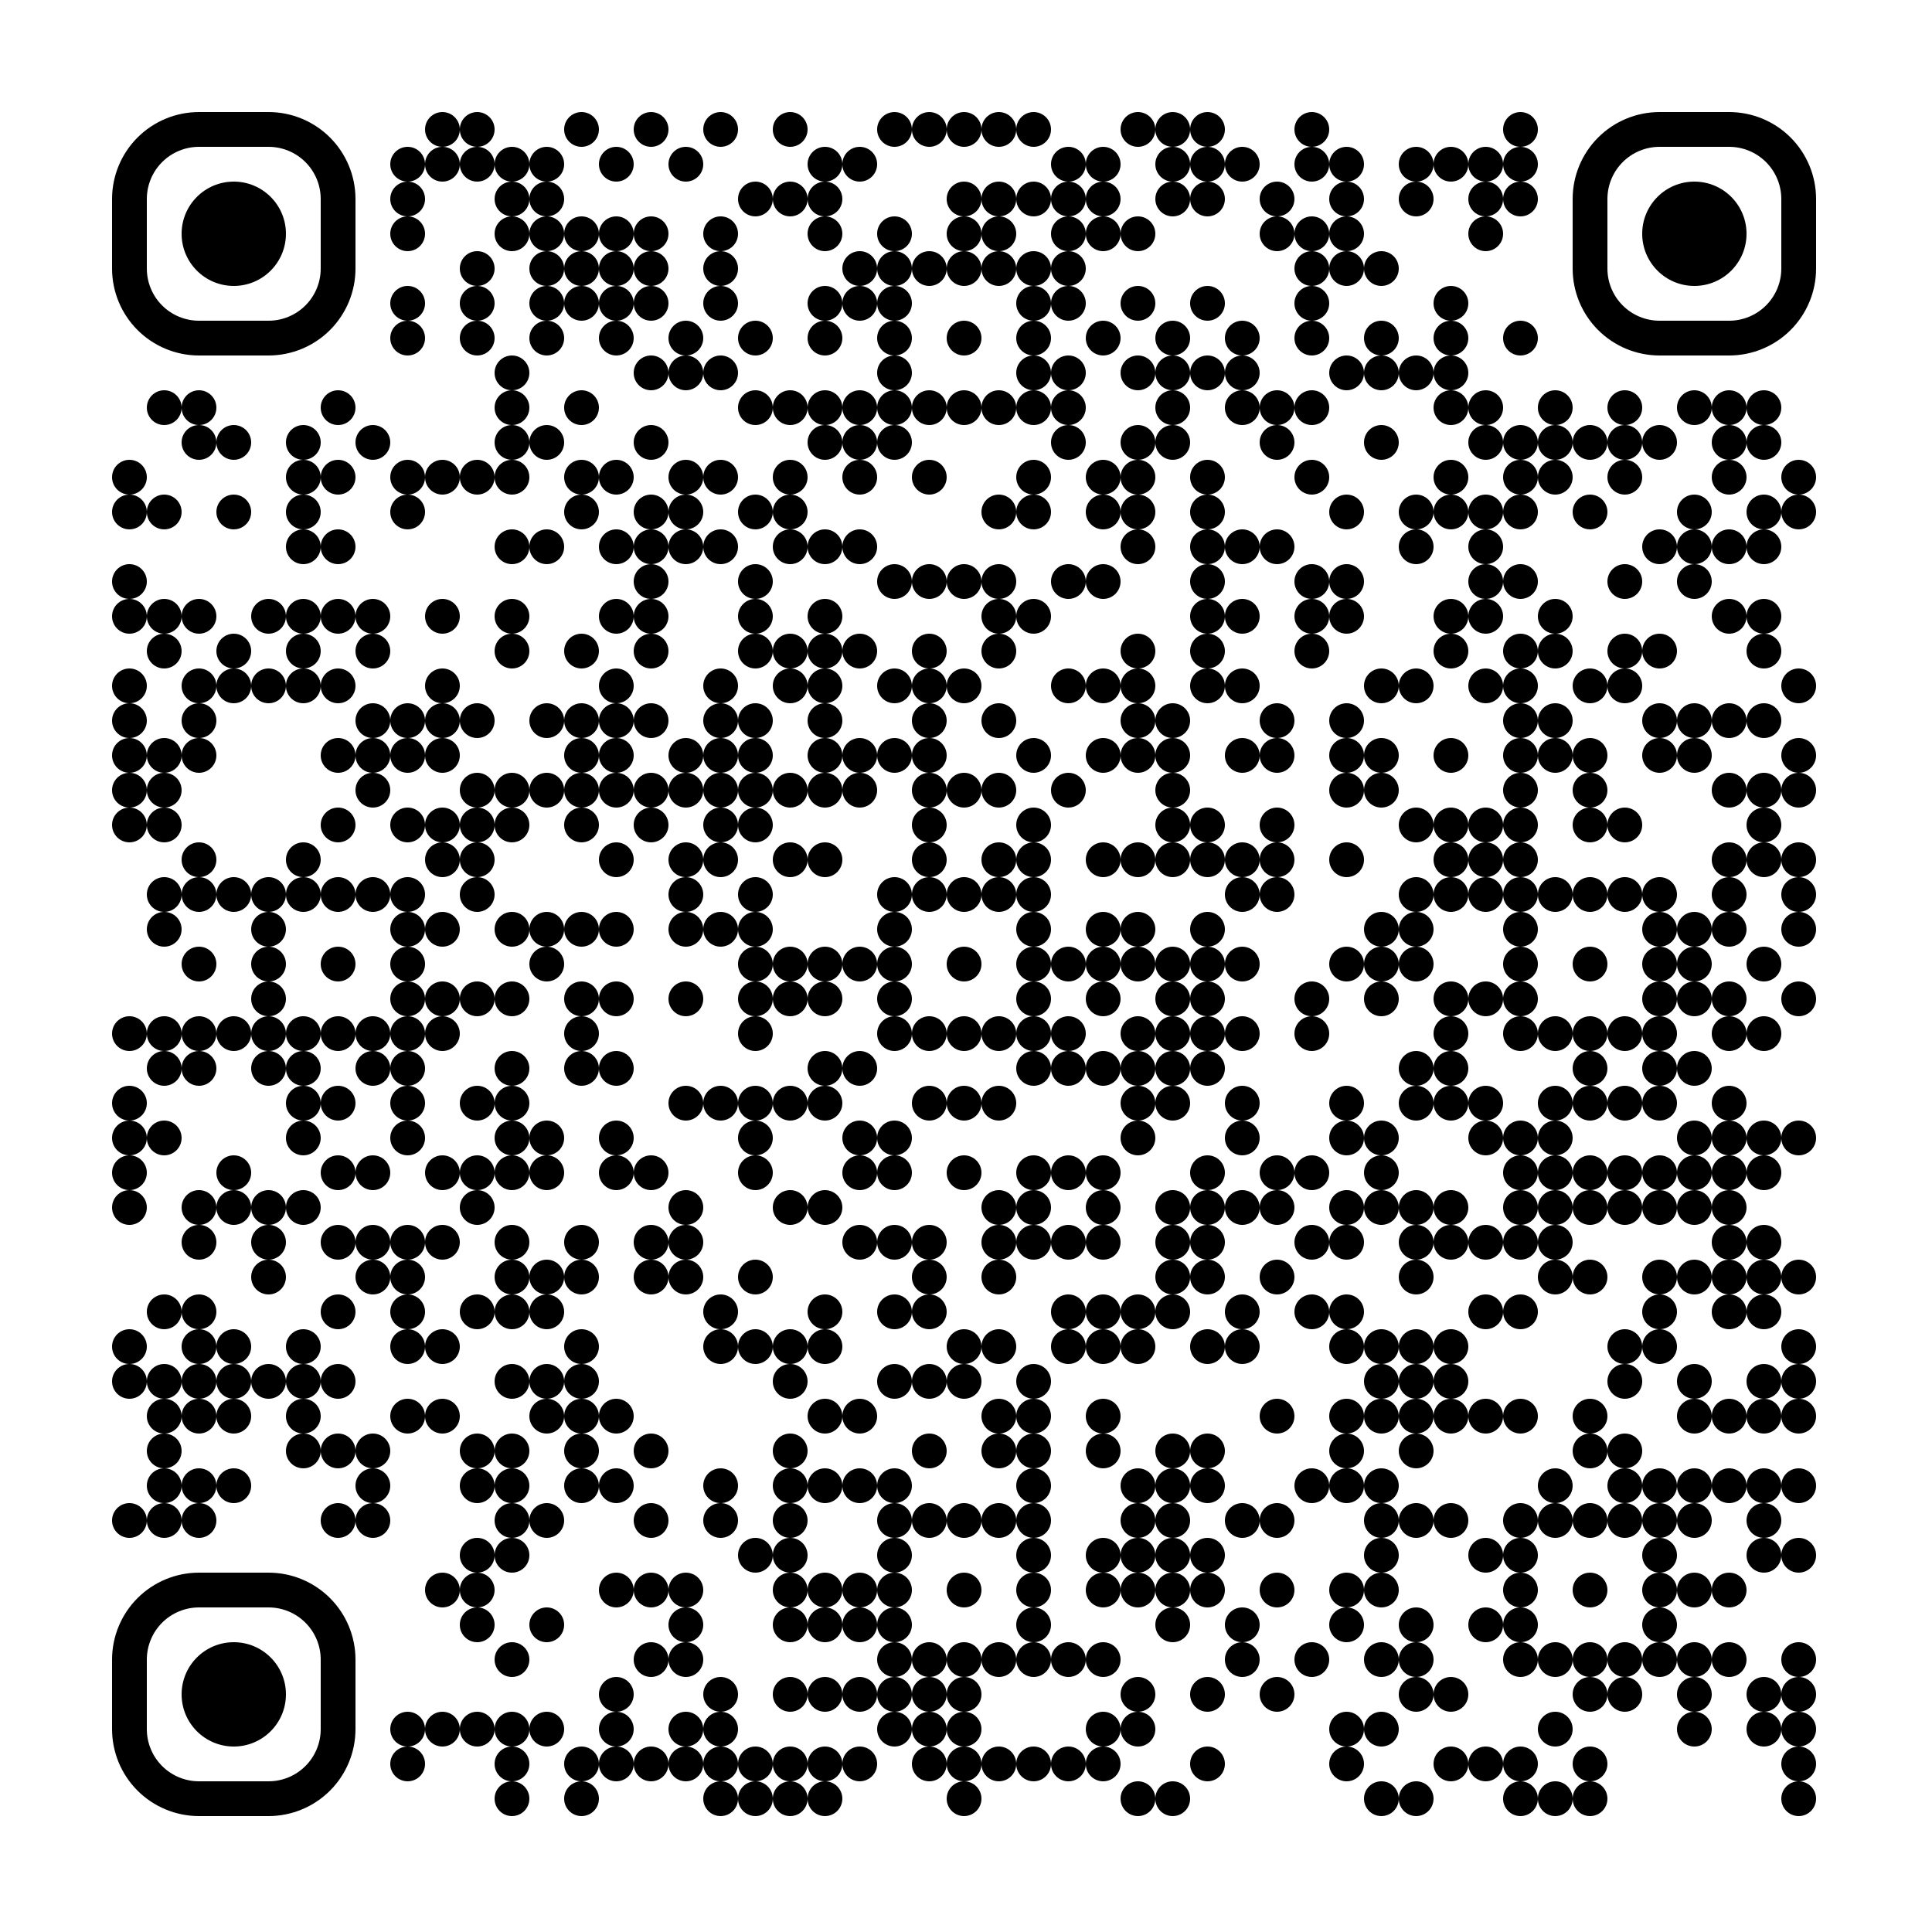 <?xml version="1.0" standalone="no"?>
<svg xmlns="http://www.w3.org/2000/svg" width="500" height="500"><rect width="100%" height="100%" fill="#808080" stroke="none"/><defs><clipPath id="clip-path-dot-color"><circle cx="33.5" cy="123.5" r="4.5" transform="rotate(0,33.5,123.5)"/><circle cx="33.5" cy="132.5" r="4.5" transform="rotate(0,33.5,132.5)"/><circle cx="33.5" cy="150.5" r="4.5" transform="rotate(0,33.5,150.5)"/><circle cx="33.5" cy="159.5" r="4.5" transform="rotate(0,33.5,159.5)"/><circle cx="33.5" cy="177.5" r="4.5" transform="rotate(0,33.5,177.5)"/><circle cx="33.5" cy="186.5" r="4.5" transform="rotate(0,33.5,186.5)"/><circle cx="33.5" cy="195.5" r="4.5" transform="rotate(0,33.5,195.5)"/><circle cx="33.5" cy="204.5" r="4.5" transform="rotate(0,33.5,204.5)"/><circle cx="33.5" cy="213.5" r="4.5" transform="rotate(0,33.5,213.5)"/><circle cx="33.5" cy="267.5" r="4.5" transform="rotate(0,33.5,267.5)"/><circle cx="33.5" cy="285.5" r="4.5" transform="rotate(0,33.5,285.5)"/><circle cx="33.5" cy="294.5" r="4.5" transform="rotate(0,33.5,294.5)"/><circle cx="33.5" cy="303.5" r="4.5" transform="rotate(0,33.5,303.5)"/><circle cx="33.5" cy="312.5" r="4.5" transform="rotate(0,33.5,312.5)"/><circle cx="33.5" cy="348.5" r="4.5" transform="rotate(0,33.5,348.5)"/><circle cx="33.5" cy="357.5" r="4.5" transform="rotate(0,33.5,357.5)"/><circle cx="33.5" cy="393.5" r="4.5" transform="rotate(0,33.5,393.5)"/><circle cx="42.5" cy="105.5" r="4.5" transform="rotate(0,42.5,105.5)"/><circle cx="42.5" cy="132.5" r="4.5" transform="rotate(0,42.5,132.5)"/><circle cx="42.5" cy="159.5" r="4.5" transform="rotate(0,42.5,159.5)"/><circle cx="42.5" cy="168.5" r="4.5" transform="rotate(0,42.5,168.5)"/><circle cx="42.5" cy="195.5" r="4.5" transform="rotate(0,42.5,195.5)"/><circle cx="42.5" cy="204.5" r="4.5" transform="rotate(0,42.5,204.5)"/><circle cx="42.5" cy="213.5" r="4.5" transform="rotate(0,42.5,213.5)"/><circle cx="42.5" cy="231.5" r="4.5" transform="rotate(0,42.5,231.5)"/><circle cx="42.5" cy="240.5" r="4.5" transform="rotate(0,42.5,240.5)"/><circle cx="42.5" cy="267.5" r="4.5" transform="rotate(0,42.5,267.5)"/><circle cx="42.5" cy="276.5" r="4.5" transform="rotate(0,42.5,276.5)"/><circle cx="42.5" cy="294.5" r="4.5" transform="rotate(0,42.5,294.5)"/><circle cx="42.5" cy="339.5" r="4.5" transform="rotate(0,42.5,339.5)"/><circle cx="42.5" cy="357.5" r="4.5" transform="rotate(0,42.5,357.5)"/><circle cx="42.5" cy="366.5" r="4.5" transform="rotate(0,42.5,366.5)"/><circle cx="42.5" cy="375.5" r="4.5" transform="rotate(0,42.5,375.5)"/><circle cx="42.5" cy="384.5" r="4.5" transform="rotate(0,42.5,384.5)"/><circle cx="42.5" cy="393.5" r="4.5" transform="rotate(0,42.5,393.5)"/><circle cx="51.5" cy="105.5" r="4.5" transform="rotate(0,51.5,105.5)"/><circle cx="51.5" cy="114.5" r="4.5" transform="rotate(0,51.5,114.5)"/><circle cx="51.5" cy="159.5" r="4.5" transform="rotate(0,51.5,159.5)"/><circle cx="51.5" cy="177.5" r="4.5" transform="rotate(0,51.5,177.5)"/><circle cx="51.5" cy="186.5" r="4.5" transform="rotate(0,51.5,186.5)"/><circle cx="51.5" cy="195.5" r="4.5" transform="rotate(0,51.5,195.5)"/><circle cx="51.5" cy="222.5" r="4.5" transform="rotate(0,51.5,222.5)"/><circle cx="51.5" cy="231.5" r="4.5" transform="rotate(0,51.5,231.5)"/><circle cx="51.5" cy="249.5" r="4.5" transform="rotate(0,51.5,249.5)"/><circle cx="51.5" cy="267.5" r="4.5" transform="rotate(0,51.5,267.5)"/><circle cx="51.5" cy="276.5" r="4.5" transform="rotate(0,51.5,276.5)"/><circle cx="51.5" cy="312.5" r="4.5" transform="rotate(0,51.5,312.5)"/><circle cx="51.5" cy="321.5" r="4.5" transform="rotate(0,51.5,321.5)"/><circle cx="51.5" cy="339.5" r="4.5" transform="rotate(0,51.5,339.5)"/><circle cx="51.5" cy="348.5" r="4.5" transform="rotate(0,51.5,348.5)"/><circle cx="51.5" cy="357.5" r="4.5" transform="rotate(0,51.5,357.5)"/><circle cx="51.5" cy="366.5" r="4.5" transform="rotate(0,51.5,366.5)"/><circle cx="51.5" cy="384.5" r="4.5" transform="rotate(0,51.5,384.5)"/><circle cx="51.5" cy="393.5" r="4.5" transform="rotate(0,51.5,393.5)"/><circle cx="60.5" cy="114.5" r="4.5" transform="rotate(0,60.5,114.5)"/><circle cx="60.5" cy="132.5" r="4.5" transform="rotate(0,60.5,132.5)"/><circle cx="60.5" cy="168.5" r="4.5" transform="rotate(0,60.5,168.5)"/><circle cx="60.5" cy="177.5" r="4.5" transform="rotate(0,60.5,177.5)"/><circle cx="60.5" cy="231.5" r="4.5" transform="rotate(0,60.5,231.5)"/><circle cx="60.5" cy="267.5" r="4.5" transform="rotate(0,60.5,267.5)"/><circle cx="60.5" cy="303.5" r="4.5" transform="rotate(0,60.5,303.5)"/><circle cx="60.5" cy="312.5" r="4.5" transform="rotate(0,60.5,312.5)"/><circle cx="60.5" cy="348.5" r="4.5" transform="rotate(0,60.5,348.5)"/><circle cx="60.5" cy="357.5" r="4.5" transform="rotate(0,60.5,357.5)"/><circle cx="60.5" cy="366.5" r="4.5" transform="rotate(0,60.5,366.5)"/><circle cx="60.5" cy="384.5" r="4.5" transform="rotate(0,60.5,384.5)"/><circle cx="69.5" cy="159.5" r="4.5" transform="rotate(0,69.5,159.5)"/><circle cx="69.5" cy="177.5" r="4.5" transform="rotate(0,69.5,177.5)"/><circle cx="69.5" cy="231.5" r="4.5" transform="rotate(0,69.5,231.5)"/><circle cx="69.5" cy="240.5" r="4.5" transform="rotate(0,69.5,240.5)"/><circle cx="69.5" cy="249.5" r="4.5" transform="rotate(0,69.5,249.5)"/><circle cx="69.5" cy="258.5" r="4.5" transform="rotate(0,69.5,258.5)"/><circle cx="69.5" cy="267.5" r="4.5" transform="rotate(0,69.5,267.5)"/><circle cx="69.5" cy="276.5" r="4.5" transform="rotate(0,69.5,276.5)"/><circle cx="69.5" cy="312.5" r="4.5" transform="rotate(0,69.5,312.5)"/><circle cx="69.5" cy="321.5" r="4.5" transform="rotate(0,69.5,321.5)"/><circle cx="69.5" cy="330.5" r="4.5" transform="rotate(0,69.5,330.5)"/><circle cx="69.5" cy="357.5" r="4.5" transform="rotate(0,69.5,357.5)"/><circle cx="78.5" cy="114.5" r="4.5" transform="rotate(0,78.5,114.5)"/><circle cx="78.5" cy="123.5" r="4.5" transform="rotate(0,78.5,123.5)"/><circle cx="78.5" cy="132.5" r="4.5" transform="rotate(0,78.5,132.5)"/><circle cx="78.5" cy="141.5" r="4.5" transform="rotate(0,78.5,141.5)"/><circle cx="78.5" cy="159.5" r="4.5" transform="rotate(0,78.5,159.5)"/><circle cx="78.5" cy="168.5" r="4.5" transform="rotate(0,78.5,168.5)"/><circle cx="78.5" cy="177.5" r="4.5" transform="rotate(0,78.5,177.5)"/><circle cx="78.5" cy="222.5" r="4.5" transform="rotate(0,78.5,222.5)"/><circle cx="78.5" cy="231.5" r="4.5" transform="rotate(0,78.5,231.5)"/><circle cx="78.5" cy="267.5" r="4.5" transform="rotate(0,78.5,267.5)"/><circle cx="78.5" cy="276.5" r="4.5" transform="rotate(0,78.5,276.5)"/><circle cx="78.5" cy="285.5" r="4.5" transform="rotate(0,78.5,285.5)"/><circle cx="78.5" cy="294.5" r="4.5" transform="rotate(0,78.5,294.5)"/><circle cx="78.5" cy="312.5" r="4.5" transform="rotate(0,78.5,312.5)"/><circle cx="78.5" cy="348.5" r="4.5" transform="rotate(0,78.5,348.5)"/><circle cx="78.5" cy="357.5" r="4.5" transform="rotate(0,78.5,357.5)"/><circle cx="78.5" cy="366.5" r="4.5" transform="rotate(0,78.5,366.5)"/><circle cx="78.5" cy="375.5" r="4.5" transform="rotate(0,78.5,375.5)"/><circle cx="87.5" cy="105.5" r="4.5" transform="rotate(0,87.5,105.5)"/><circle cx="87.5" cy="123.5" r="4.5" transform="rotate(0,87.5,123.5)"/><circle cx="87.5" cy="141.5" r="4.5" transform="rotate(0,87.5,141.5)"/><circle cx="87.5" cy="159.5" r="4.5" transform="rotate(0,87.5,159.5)"/><circle cx="87.5" cy="177.5" r="4.5" transform="rotate(0,87.5,177.5)"/><circle cx="87.5" cy="195.5" r="4.5" transform="rotate(0,87.5,195.5)"/><circle cx="87.5" cy="213.5" r="4.5" transform="rotate(0,87.5,213.5)"/><circle cx="87.5" cy="231.5" r="4.5" transform="rotate(0,87.5,231.5)"/><circle cx="87.5" cy="249.5" r="4.5" transform="rotate(0,87.5,249.5)"/><circle cx="87.5" cy="267.5" r="4.5" transform="rotate(0,87.5,267.5)"/><circle cx="87.5" cy="285.5" r="4.5" transform="rotate(0,87.5,285.5)"/><circle cx="87.5" cy="303.5" r="4.5" transform="rotate(0,87.5,303.5)"/><circle cx="87.5" cy="321.5" r="4.5" transform="rotate(0,87.5,321.5)"/><circle cx="87.5" cy="339.5" r="4.5" transform="rotate(0,87.5,339.5)"/><circle cx="87.5" cy="357.5" r="4.5" transform="rotate(0,87.5,357.5)"/><circle cx="87.5" cy="375.5" r="4.5" transform="rotate(0,87.5,375.5)"/><circle cx="87.5" cy="393.5" r="4.5" transform="rotate(0,87.5,393.5)"/><circle cx="96.5" cy="114.5" r="4.5" transform="rotate(0,96.5,114.5)"/><circle cx="96.5" cy="159.5" r="4.5" transform="rotate(0,96.5,159.5)"/><circle cx="96.5" cy="168.5" r="4.5" transform="rotate(0,96.5,168.5)"/><circle cx="96.5" cy="186.5" r="4.5" transform="rotate(0,96.5,186.5)"/><circle cx="96.5" cy="195.5" r="4.5" transform="rotate(0,96.5,195.5)"/><circle cx="96.5" cy="204.5" r="4.5" transform="rotate(0,96.5,204.5)"/><circle cx="96.5" cy="231.5" r="4.5" transform="rotate(0,96.5,231.5)"/><circle cx="96.5" cy="267.5" r="4.5" transform="rotate(0,96.5,267.5)"/><circle cx="96.5" cy="276.5" r="4.5" transform="rotate(0,96.5,276.5)"/><circle cx="96.5" cy="303.5" r="4.5" transform="rotate(0,96.5,303.5)"/><circle cx="96.5" cy="321.5" r="4.5" transform="rotate(0,96.5,321.5)"/><circle cx="96.5" cy="330.5" r="4.5" transform="rotate(0,96.5,330.5)"/><circle cx="96.5" cy="375.5" r="4.5" transform="rotate(0,96.5,375.5)"/><circle cx="96.5" cy="384.5" r="4.5" transform="rotate(0,96.5,384.5)"/><circle cx="96.5" cy="393.5" r="4.5" transform="rotate(0,96.5,393.5)"/><circle cx="105.5" cy="42.5" r="4.5" transform="rotate(0,105.5,42.5)"/><circle cx="105.5" cy="51.5" r="4.5" transform="rotate(0,105.5,51.5)"/><circle cx="105.5" cy="60.5" r="4.5" transform="rotate(0,105.5,60.5)"/><circle cx="105.5" cy="78.5" r="4.5" transform="rotate(0,105.5,78.5)"/><circle cx="105.5" cy="87.5" r="4.5" transform="rotate(0,105.5,87.5)"/><circle cx="105.5" cy="123.5" r="4.5" transform="rotate(0,105.5,123.5)"/><circle cx="105.5" cy="132.5" r="4.5" transform="rotate(0,105.5,132.5)"/><circle cx="105.5" cy="186.5" r="4.5" transform="rotate(0,105.5,186.5)"/><circle cx="105.5" cy="195.5" r="4.5" transform="rotate(0,105.5,195.5)"/><circle cx="105.5" cy="213.5" r="4.5" transform="rotate(0,105.5,213.5)"/><circle cx="105.5" cy="231.5" r="4.5" transform="rotate(0,105.5,231.5)"/><circle cx="105.5" cy="240.5" r="4.5" transform="rotate(0,105.5,240.5)"/><circle cx="105.5" cy="249.5" r="4.5" transform="rotate(0,105.5,249.5)"/><circle cx="105.5" cy="258.5" r="4.5" transform="rotate(0,105.5,258.5)"/><circle cx="105.5" cy="267.5" r="4.5" transform="rotate(0,105.5,267.5)"/><circle cx="105.5" cy="276.5" r="4.5" transform="rotate(0,105.5,276.5)"/><circle cx="105.5" cy="285.5" r="4.5" transform="rotate(0,105.5,285.5)"/><circle cx="105.5" cy="294.5" r="4.5" transform="rotate(0,105.5,294.5)"/><circle cx="105.5" cy="321.5" r="4.5" transform="rotate(0,105.5,321.5)"/><circle cx="105.5" cy="330.5" r="4.5" transform="rotate(0,105.5,330.5)"/><circle cx="105.5" cy="339.5" r="4.5" transform="rotate(0,105.5,339.5)"/><circle cx="105.5" cy="348.5" r="4.5" transform="rotate(0,105.5,348.5)"/><circle cx="105.5" cy="366.5" r="4.5" transform="rotate(0,105.5,366.5)"/><circle cx="105.5" cy="447.5" r="4.5" transform="rotate(0,105.5,447.5)"/><circle cx="105.5" cy="456.5" r="4.5" transform="rotate(0,105.5,456.5)"/><circle cx="114.5" cy="33.5" r="4.5" transform="rotate(0,114.5,33.5)"/><circle cx="114.5" cy="42.5" r="4.5" transform="rotate(0,114.5,42.5)"/><circle cx="114.5" cy="123.5" r="4.5" transform="rotate(0,114.5,123.5)"/><circle cx="114.5" cy="159.5" r="4.5" transform="rotate(0,114.5,159.5)"/><circle cx="114.5" cy="177.5" r="4.5" transform="rotate(0,114.5,177.5)"/><circle cx="114.5" cy="186.5" r="4.5" transform="rotate(0,114.5,186.5)"/><circle cx="114.5" cy="195.5" r="4.5" transform="rotate(0,114.5,195.5)"/><circle cx="114.5" cy="213.5" r="4.5" transform="rotate(0,114.5,213.5)"/><circle cx="114.5" cy="222.5" r="4.5" transform="rotate(0,114.5,222.5)"/><circle cx="114.5" cy="240.5" r="4.5" transform="rotate(0,114.5,240.5)"/><circle cx="114.5" cy="258.5" r="4.5" transform="rotate(0,114.5,258.5)"/><circle cx="114.5" cy="267.5" r="4.5" transform="rotate(0,114.5,267.5)"/><circle cx="114.5" cy="303.5" r="4.5" transform="rotate(0,114.5,303.5)"/><circle cx="114.5" cy="321.5" r="4.5" transform="rotate(0,114.5,321.5)"/><circle cx="114.5" cy="348.5" r="4.5" transform="rotate(0,114.5,348.5)"/><circle cx="114.5" cy="366.5" r="4.5" transform="rotate(0,114.5,366.5)"/><circle cx="114.5" cy="411.5" r="4.5" transform="rotate(0,114.5,411.5)"/><circle cx="114.5" cy="447.5" r="4.5" transform="rotate(0,114.5,447.5)"/><circle cx="123.5" cy="33.5" r="4.5" transform="rotate(0,123.5,33.5)"/><circle cx="123.5" cy="42.5" r="4.5" transform="rotate(0,123.5,42.5)"/><circle cx="123.5" cy="69.5" r="4.5" transform="rotate(0,123.5,69.5)"/><circle cx="123.5" cy="78.5" r="4.5" transform="rotate(0,123.5,78.5)"/><circle cx="123.5" cy="87.5" r="4.5" transform="rotate(0,123.5,87.5)"/><circle cx="123.5" cy="123.5" r="4.5" transform="rotate(0,123.5,123.5)"/><circle cx="123.5" cy="186.5" r="4.5" transform="rotate(0,123.5,186.5)"/><circle cx="123.5" cy="204.5" r="4.5" transform="rotate(0,123.5,204.5)"/><circle cx="123.5" cy="213.5" r="4.5" transform="rotate(0,123.5,213.5)"/><circle cx="123.5" cy="222.5" r="4.5" transform="rotate(0,123.5,222.5)"/><circle cx="123.5" cy="231.5" r="4.5" transform="rotate(0,123.5,231.5)"/><circle cx="123.5" cy="258.5" r="4.5" transform="rotate(0,123.5,258.5)"/><circle cx="123.5" cy="285.5" r="4.5" transform="rotate(0,123.5,285.5)"/><circle cx="123.5" cy="303.5" r="4.5" transform="rotate(0,123.5,303.5)"/><circle cx="123.5" cy="312.5" r="4.5" transform="rotate(0,123.5,312.5)"/><circle cx="123.5" cy="339.5" r="4.5" transform="rotate(0,123.5,339.5)"/><circle cx="123.5" cy="375.5" r="4.5" transform="rotate(0,123.5,375.5)"/><circle cx="123.5" cy="384.5" r="4.5" transform="rotate(0,123.5,384.5)"/><circle cx="123.5" cy="402.5" r="4.5" transform="rotate(0,123.5,402.5)"/><circle cx="123.5" cy="411.5" r="4.5" transform="rotate(0,123.5,411.5)"/><circle cx="123.5" cy="420.5" r="4.5" transform="rotate(0,123.5,420.5)"/><circle cx="123.5" cy="447.5" r="4.5" transform="rotate(0,123.5,447.5)"/><circle cx="132.5" cy="42.5" r="4.5" transform="rotate(0,132.5,42.5)"/><circle cx="132.5" cy="51.5" r="4.5" transform="rotate(0,132.5,51.5)"/><circle cx="132.5" cy="60.5" r="4.5" transform="rotate(0,132.5,60.5)"/><circle cx="132.5" cy="96.5" r="4.5" transform="rotate(0,132.5,96.5)"/><circle cx="132.5" cy="105.5" r="4.5" transform="rotate(0,132.5,105.5)"/><circle cx="132.5" cy="114.5" r="4.5" transform="rotate(0,132.5,114.5)"/><circle cx="132.5" cy="123.5" r="4.5" transform="rotate(0,132.5,123.5)"/><circle cx="132.5" cy="141.5" r="4.5" transform="rotate(0,132.5,141.5)"/><circle cx="132.5" cy="159.5" r="4.5" transform="rotate(0,132.5,159.5)"/><circle cx="132.5" cy="168.5" r="4.5" transform="rotate(0,132.5,168.5)"/><circle cx="132.5" cy="204.5" r="4.5" transform="rotate(0,132.5,204.5)"/><circle cx="132.5" cy="213.5" r="4.5" transform="rotate(0,132.5,213.5)"/><circle cx="132.5" cy="240.5" r="4.5" transform="rotate(0,132.5,240.5)"/><circle cx="132.5" cy="258.5" r="4.5" transform="rotate(0,132.5,258.5)"/><circle cx="132.5" cy="276.5" r="4.5" transform="rotate(0,132.5,276.5)"/><circle cx="132.5" cy="285.5" r="4.5" transform="rotate(0,132.5,285.5)"/><circle cx="132.5" cy="294.5" r="4.5" transform="rotate(0,132.5,294.5)"/><circle cx="132.5" cy="303.5" r="4.5" transform="rotate(0,132.5,303.5)"/><circle cx="132.5" cy="321.5" r="4.5" transform="rotate(0,132.5,321.5)"/><circle cx="132.5" cy="330.5" r="4.5" transform="rotate(0,132.5,330.5)"/><circle cx="132.5" cy="339.5" r="4.5" transform="rotate(0,132.5,339.5)"/><circle cx="132.5" cy="357.5" r="4.5" transform="rotate(0,132.5,357.5)"/><circle cx="132.5" cy="375.5" r="4.5" transform="rotate(0,132.5,375.5)"/><circle cx="132.5" cy="384.5" r="4.5" transform="rotate(0,132.5,384.5)"/><circle cx="132.5" cy="393.5" r="4.5" transform="rotate(0,132.5,393.5)"/><circle cx="132.5" cy="402.5" r="4.5" transform="rotate(0,132.5,402.5)"/><circle cx="132.5" cy="429.5" r="4.5" transform="rotate(0,132.5,429.5)"/><circle cx="132.5" cy="447.5" r="4.5" transform="rotate(0,132.5,447.5)"/><circle cx="132.5" cy="456.5" r="4.5" transform="rotate(0,132.5,456.5)"/><circle cx="132.5" cy="465.5" r="4.5" transform="rotate(0,132.5,465.5)"/><circle cx="141.5" cy="42.5" r="4.5" transform="rotate(0,141.5,42.5)"/><circle cx="141.5" cy="51.5" r="4.5" transform="rotate(0,141.5,51.5)"/><circle cx="141.5" cy="60.5" r="4.5" transform="rotate(0,141.5,60.5)"/><circle cx="141.5" cy="69.5" r="4.5" transform="rotate(0,141.5,69.5)"/><circle cx="141.5" cy="78.5" r="4.5" transform="rotate(0,141.5,78.5)"/><circle cx="141.5" cy="87.5" r="4.5" transform="rotate(0,141.5,87.5)"/><circle cx="141.5" cy="114.5" r="4.5" transform="rotate(0,141.5,114.5)"/><circle cx="141.5" cy="141.5" r="4.5" transform="rotate(0,141.5,141.5)"/><circle cx="141.5" cy="186.5" r="4.5" transform="rotate(0,141.5,186.5)"/><circle cx="141.5" cy="204.5" r="4.5" transform="rotate(0,141.5,204.5)"/><circle cx="141.5" cy="240.5" r="4.5" transform="rotate(0,141.5,240.5)"/><circle cx="141.5" cy="249.5" r="4.5" transform="rotate(0,141.5,249.5)"/><circle cx="141.5" cy="294.5" r="4.5" transform="rotate(0,141.5,294.5)"/><circle cx="141.5" cy="303.5" r="4.5" transform="rotate(0,141.5,303.5)"/><circle cx="141.5" cy="330.5" r="4.5" transform="rotate(0,141.5,330.5)"/><circle cx="141.5" cy="339.5" r="4.5" transform="rotate(0,141.5,339.5)"/><circle cx="141.5" cy="357.5" r="4.5" transform="rotate(0,141.5,357.5)"/><circle cx="141.5" cy="366.5" r="4.5" transform="rotate(0,141.5,366.5)"/><circle cx="141.5" cy="393.5" r="4.5" transform="rotate(0,141.5,393.5)"/><circle cx="141.5" cy="420.5" r="4.5" transform="rotate(0,141.5,420.5)"/><circle cx="141.5" cy="447.5" r="4.5" transform="rotate(0,141.5,447.5)"/><circle cx="150.5" cy="33.5" r="4.5" transform="rotate(0,150.5,33.5)"/><circle cx="150.5" cy="60.5" r="4.5" transform="rotate(0,150.5,60.5)"/><circle cx="150.5" cy="69.5" r="4.5" transform="rotate(0,150.5,69.5)"/><circle cx="150.5" cy="78.5" r="4.5" transform="rotate(0,150.5,78.5)"/><circle cx="150.5" cy="105.5" r="4.5" transform="rotate(0,150.5,105.5)"/><circle cx="150.5" cy="123.5" r="4.5" transform="rotate(0,150.5,123.5)"/><circle cx="150.5" cy="132.5" r="4.5" transform="rotate(0,150.5,132.5)"/><circle cx="150.5" cy="168.5" r="4.5" transform="rotate(0,150.5,168.5)"/><circle cx="150.5" cy="186.5" r="4.5" transform="rotate(0,150.5,186.5)"/><circle cx="150.5" cy="195.5" r="4.5" transform="rotate(0,150.5,195.5)"/><circle cx="150.5" cy="204.5" r="4.5" transform="rotate(0,150.5,204.5)"/><circle cx="150.5" cy="213.5" r="4.5" transform="rotate(0,150.5,213.5)"/><circle cx="150.5" cy="240.5" r="4.5" transform="rotate(0,150.5,240.5)"/><circle cx="150.5" cy="258.5" r="4.5" transform="rotate(0,150.5,258.5)"/><circle cx="150.5" cy="267.5" r="4.5" transform="rotate(0,150.5,267.5)"/><circle cx="150.5" cy="276.5" r="4.5" transform="rotate(0,150.5,276.5)"/><circle cx="150.5" cy="321.5" r="4.5" transform="rotate(0,150.5,321.5)"/><circle cx="150.5" cy="330.5" r="4.5" transform="rotate(0,150.5,330.5)"/><circle cx="150.5" cy="348.5" r="4.5" transform="rotate(0,150.5,348.5)"/><circle cx="150.5" cy="357.5" r="4.5" transform="rotate(0,150.5,357.5)"/><circle cx="150.5" cy="366.5" r="4.5" transform="rotate(0,150.5,366.5)"/><circle cx="150.5" cy="375.5" r="4.5" transform="rotate(0,150.5,375.5)"/><circle cx="150.5" cy="384.5" r="4.5" transform="rotate(0,150.5,384.5)"/><circle cx="150.5" cy="456.5" r="4.5" transform="rotate(0,150.5,456.5)"/><circle cx="150.5" cy="465.5" r="4.5" transform="rotate(0,150.5,465.5)"/><circle cx="159.5" cy="42.5" r="4.5" transform="rotate(0,159.5,42.5)"/><circle cx="159.5" cy="60.5" r="4.5" transform="rotate(0,159.5,60.5)"/><circle cx="159.5" cy="69.5" r="4.5" transform="rotate(0,159.5,69.5)"/><circle cx="159.5" cy="78.5" r="4.5" transform="rotate(0,159.5,78.5)"/><circle cx="159.5" cy="87.5" r="4.5" transform="rotate(0,159.5,87.5)"/><circle cx="159.5" cy="123.5" r="4.5" transform="rotate(0,159.5,123.5)"/><circle cx="159.5" cy="141.5" r="4.5" transform="rotate(0,159.5,141.5)"/><circle cx="159.5" cy="159.5" r="4.5" transform="rotate(0,159.5,159.5)"/><circle cx="159.5" cy="177.5" r="4.5" transform="rotate(0,159.5,177.5)"/><circle cx="159.5" cy="186.5" r="4.5" transform="rotate(0,159.5,186.5)"/><circle cx="159.5" cy="195.5" r="4.5" transform="rotate(0,159.5,195.5)"/><circle cx="159.5" cy="204.5" r="4.5" transform="rotate(0,159.5,204.5)"/><circle cx="159.5" cy="222.5" r="4.5" transform="rotate(0,159.5,222.5)"/><circle cx="159.5" cy="240.5" r="4.5" transform="rotate(0,159.5,240.5)"/><circle cx="159.5" cy="258.5" r="4.5" transform="rotate(0,159.5,258.5)"/><circle cx="159.5" cy="276.5" r="4.5" transform="rotate(0,159.5,276.5)"/><circle cx="159.5" cy="294.5" r="4.5" transform="rotate(0,159.5,294.5)"/><circle cx="159.5" cy="303.5" r="4.5" transform="rotate(0,159.5,303.5)"/><circle cx="159.5" cy="366.5" r="4.5" transform="rotate(0,159.5,366.5)"/><circle cx="159.5" cy="384.5" r="4.5" transform="rotate(0,159.5,384.5)"/><circle cx="159.5" cy="411.5" r="4.5" transform="rotate(0,159.5,411.5)"/><circle cx="159.5" cy="438.5" r="4.5" transform="rotate(0,159.5,438.5)"/><circle cx="159.5" cy="447.5" r="4.5" transform="rotate(0,159.5,447.5)"/><circle cx="159.5" cy="456.5" r="4.5" transform="rotate(0,159.5,456.5)"/><circle cx="168.5" cy="33.5" r="4.5" transform="rotate(0,168.5,33.5)"/><circle cx="168.5" cy="60.5" r="4.5" transform="rotate(0,168.5,60.5)"/><circle cx="168.5" cy="69.5" r="4.5" transform="rotate(0,168.5,69.5)"/><circle cx="168.5" cy="78.5" r="4.5" transform="rotate(0,168.5,78.5)"/><circle cx="168.5" cy="96.5" r="4.5" transform="rotate(0,168.5,96.5)"/><circle cx="168.5" cy="114.5" r="4.5" transform="rotate(0,168.5,114.5)"/><circle cx="168.5" cy="132.5" r="4.5" transform="rotate(0,168.5,132.5)"/><circle cx="168.5" cy="141.5" r="4.5" transform="rotate(0,168.5,141.5)"/><circle cx="168.5" cy="150.5" r="4.5" transform="rotate(0,168.5,150.5)"/><circle cx="168.5" cy="159.5" r="4.5" transform="rotate(0,168.5,159.5)"/><circle cx="168.5" cy="168.5" r="4.5" transform="rotate(0,168.5,168.5)"/><circle cx="168.5" cy="186.5" r="4.5" transform="rotate(0,168.5,186.5)"/><circle cx="168.5" cy="204.5" r="4.5" transform="rotate(0,168.5,204.5)"/><circle cx="168.5" cy="213.5" r="4.5" transform="rotate(0,168.5,213.5)"/><circle cx="168.5" cy="303.5" r="4.5" transform="rotate(0,168.5,303.5)"/><circle cx="168.5" cy="321.5" r="4.5" transform="rotate(0,168.5,321.5)"/><circle cx="168.5" cy="330.5" r="4.5" transform="rotate(0,168.5,330.5)"/><circle cx="168.5" cy="375.5" r="4.5" transform="rotate(0,168.5,375.5)"/><circle cx="168.5" cy="393.5" r="4.5" transform="rotate(0,168.5,393.5)"/><circle cx="168.5" cy="411.5" r="4.5" transform="rotate(0,168.5,411.5)"/><circle cx="168.5" cy="429.5" r="4.5" transform="rotate(0,168.5,429.5)"/><circle cx="168.5" cy="456.5" r="4.5" transform="rotate(0,168.5,456.5)"/><circle cx="177.5" cy="42.5" r="4.5" transform="rotate(0,177.5,42.5)"/><circle cx="177.5" cy="87.5" r="4.5" transform="rotate(0,177.5,87.5)"/><circle cx="177.5" cy="96.5" r="4.5" transform="rotate(0,177.5,96.5)"/><circle cx="177.5" cy="123.5" r="4.5" transform="rotate(0,177.5,123.5)"/><circle cx="177.5" cy="132.5" r="4.5" transform="rotate(0,177.5,132.5)"/><circle cx="177.5" cy="141.5" r="4.5" transform="rotate(0,177.5,141.5)"/><circle cx="177.5" cy="195.5" r="4.5" transform="rotate(0,177.5,195.5)"/><circle cx="177.5" cy="204.5" r="4.5" transform="rotate(0,177.5,204.5)"/><circle cx="177.5" cy="222.5" r="4.5" transform="rotate(0,177.5,222.5)"/><circle cx="177.5" cy="231.5" r="4.5" transform="rotate(0,177.5,231.5)"/><circle cx="177.5" cy="240.5" r="4.5" transform="rotate(0,177.5,240.5)"/><circle cx="177.5" cy="258.5" r="4.5" transform="rotate(0,177.5,258.5)"/><circle cx="177.5" cy="285.5" r="4.5" transform="rotate(0,177.5,285.5)"/><circle cx="177.5" cy="312.5" r="4.5" transform="rotate(0,177.5,312.5)"/><circle cx="177.5" cy="321.5" r="4.5" transform="rotate(0,177.5,321.5)"/><circle cx="177.5" cy="330.5" r="4.5" transform="rotate(0,177.5,330.5)"/><circle cx="177.5" cy="411.5" r="4.5" transform="rotate(0,177.5,411.5)"/><circle cx="177.5" cy="420.5" r="4.5" transform="rotate(0,177.5,420.5)"/><circle cx="177.5" cy="429.5" r="4.5" transform="rotate(0,177.5,429.5)"/><circle cx="177.5" cy="447.5" r="4.5" transform="rotate(0,177.5,447.5)"/><circle cx="177.5" cy="456.5" r="4.5" transform="rotate(0,177.5,456.5)"/><circle cx="186.5" cy="33.5" r="4.5" transform="rotate(0,186.5,33.5)"/><circle cx="186.5" cy="60.5" r="4.5" transform="rotate(0,186.5,60.5)"/><circle cx="186.5" cy="69.5" r="4.5" transform="rotate(0,186.5,69.5)"/><circle cx="186.5" cy="78.5" r="4.5" transform="rotate(0,186.5,78.5)"/><circle cx="186.5" cy="96.5" r="4.5" transform="rotate(0,186.5,96.5)"/><circle cx="186.5" cy="123.5" r="4.5" transform="rotate(0,186.5,123.5)"/><circle cx="186.5" cy="141.5" r="4.5" transform="rotate(0,186.5,141.5)"/><circle cx="186.5" cy="177.5" r="4.5" transform="rotate(0,186.5,177.5)"/><circle cx="186.5" cy="186.5" r="4.5" transform="rotate(0,186.5,186.5)"/><circle cx="186.5" cy="195.5" r="4.5" transform="rotate(0,186.5,195.5)"/><circle cx="186.5" cy="204.5" r="4.5" transform="rotate(0,186.5,204.5)"/><circle cx="186.5" cy="213.5" r="4.5" transform="rotate(0,186.5,213.5)"/><circle cx="186.5" cy="222.5" r="4.5" transform="rotate(0,186.5,222.5)"/><circle cx="186.5" cy="240.5" r="4.5" transform="rotate(0,186.5,240.5)"/><circle cx="186.5" cy="285.5" r="4.5" transform="rotate(0,186.5,285.5)"/><circle cx="186.5" cy="339.5" r="4.5" transform="rotate(0,186.5,339.5)"/><circle cx="186.5" cy="348.5" r="4.5" transform="rotate(0,186.5,348.5)"/><circle cx="186.5" cy="384.5" r="4.5" transform="rotate(0,186.5,384.5)"/><circle cx="186.5" cy="393.5" r="4.5" transform="rotate(0,186.5,393.5)"/><circle cx="186.5" cy="438.5" r="4.5" transform="rotate(0,186.5,438.5)"/><circle cx="186.5" cy="447.5" r="4.5" transform="rotate(0,186.5,447.5)"/><circle cx="186.5" cy="456.5" r="4.5" transform="rotate(0,186.5,456.5)"/><circle cx="186.5" cy="465.5" r="4.5" transform="rotate(0,186.5,465.5)"/><circle cx="195.5" cy="51.5" r="4.5" transform="rotate(0,195.5,51.5)"/><circle cx="195.5" cy="87.5" r="4.5" transform="rotate(0,195.5,87.5)"/><circle cx="195.5" cy="105.5" r="4.5" transform="rotate(0,195.5,105.5)"/><circle cx="195.5" cy="132.5" r="4.5" transform="rotate(0,195.5,132.5)"/><circle cx="195.5" cy="150.5" r="4.5" transform="rotate(0,195.5,150.5)"/><circle cx="195.5" cy="159.5" r="4.5" transform="rotate(0,195.5,159.5)"/><circle cx="195.5" cy="168.5" r="4.5" transform="rotate(0,195.5,168.5)"/><circle cx="195.5" cy="186.5" r="4.5" transform="rotate(0,195.5,186.5)"/><circle cx="195.5" cy="195.5" r="4.5" transform="rotate(0,195.5,195.5)"/><circle cx="195.5" cy="204.5" r="4.5" transform="rotate(0,195.5,204.5)"/><circle cx="195.5" cy="213.5" r="4.5" transform="rotate(0,195.5,213.5)"/><circle cx="195.5" cy="231.5" r="4.5" transform="rotate(0,195.5,231.5)"/><circle cx="195.5" cy="240.5" r="4.5" transform="rotate(0,195.5,240.5)"/><circle cx="195.5" cy="249.5" r="4.5" transform="rotate(0,195.5,249.5)"/><circle cx="195.5" cy="258.5" r="4.5" transform="rotate(0,195.5,258.5)"/><circle cx="195.5" cy="267.5" r="4.5" transform="rotate(0,195.5,267.5)"/><circle cx="195.5" cy="285.5" r="4.5" transform="rotate(0,195.5,285.5)"/><circle cx="195.5" cy="294.5" r="4.5" transform="rotate(0,195.5,294.5)"/><circle cx="195.5" cy="303.5" r="4.5" transform="rotate(0,195.5,303.5)"/><circle cx="195.5" cy="330.5" r="4.5" transform="rotate(0,195.5,330.5)"/><circle cx="195.5" cy="348.5" r="4.5" transform="rotate(0,195.5,348.5)"/><circle cx="195.5" cy="402.5" r="4.5" transform="rotate(0,195.5,402.5)"/><circle cx="195.5" cy="456.5" r="4.5" transform="rotate(0,195.5,456.5)"/><circle cx="195.5" cy="465.5" r="4.5" transform="rotate(0,195.5,465.5)"/><circle cx="204.5" cy="33.5" r="4.5" transform="rotate(0,204.5,33.5)"/><circle cx="204.5" cy="51.5" r="4.5" transform="rotate(0,204.5,51.5)"/><circle cx="204.5" cy="105.5" r="4.5" transform="rotate(0,204.5,105.5)"/><circle cx="204.5" cy="123.5" r="4.5" transform="rotate(0,204.5,123.5)"/><circle cx="204.5" cy="132.5" r="4.5" transform="rotate(0,204.5,132.5)"/><circle cx="204.5" cy="141.5" r="4.5" transform="rotate(0,204.5,141.5)"/><circle cx="204.5" cy="168.5" r="4.5" transform="rotate(0,204.5,168.5)"/><circle cx="204.5" cy="177.5" r="4.5" transform="rotate(0,204.5,177.5)"/><circle cx="204.5" cy="204.5" r="4.5" transform="rotate(0,204.5,204.5)"/><circle cx="204.5" cy="222.5" r="4.5" transform="rotate(0,204.5,222.5)"/><circle cx="204.5" cy="249.5" r="4.5" transform="rotate(0,204.5,249.5)"/><circle cx="204.5" cy="258.5" r="4.5" transform="rotate(0,204.5,258.5)"/><circle cx="204.5" cy="285.5" r="4.5" transform="rotate(0,204.5,285.5)"/><circle cx="204.5" cy="312.5" r="4.5" transform="rotate(0,204.5,312.5)"/><circle cx="204.5" cy="348.5" r="4.5" transform="rotate(0,204.5,348.5)"/><circle cx="204.5" cy="357.5" r="4.5" transform="rotate(0,204.5,357.5)"/><circle cx="204.5" cy="375.5" r="4.5" transform="rotate(0,204.5,375.5)"/><circle cx="204.5" cy="384.5" r="4.5" transform="rotate(0,204.5,384.5)"/><circle cx="204.5" cy="393.5" r="4.5" transform="rotate(0,204.5,393.5)"/><circle cx="204.5" cy="402.5" r="4.5" transform="rotate(0,204.5,402.5)"/><circle cx="204.5" cy="411.5" r="4.5" transform="rotate(0,204.5,411.5)"/><circle cx="204.5" cy="420.5" r="4.5" transform="rotate(0,204.5,420.5)"/><circle cx="204.5" cy="438.5" r="4.5" transform="rotate(0,204.5,438.5)"/><circle cx="204.5" cy="456.5" r="4.5" transform="rotate(0,204.5,456.5)"/><circle cx="204.5" cy="465.5" r="4.5" transform="rotate(0,204.5,465.5)"/><circle cx="213.5" cy="42.5" r="4.5" transform="rotate(0,213.5,42.5)"/><circle cx="213.5" cy="51.5" r="4.5" transform="rotate(0,213.5,51.5)"/><circle cx="213.5" cy="60.5" r="4.5" transform="rotate(0,213.5,60.5)"/><circle cx="213.5" cy="78.5" r="4.5" transform="rotate(0,213.5,78.5)"/><circle cx="213.5" cy="87.5" r="4.5" transform="rotate(0,213.5,87.5)"/><circle cx="213.5" cy="105.5" r="4.5" transform="rotate(0,213.5,105.5)"/><circle cx="213.5" cy="114.5" r="4.5" transform="rotate(0,213.5,114.5)"/><circle cx="213.5" cy="141.5" r="4.5" transform="rotate(0,213.5,141.5)"/><circle cx="213.5" cy="159.5" r="4.5" transform="rotate(0,213.5,159.5)"/><circle cx="213.5" cy="168.5" r="4.5" transform="rotate(0,213.5,168.5)"/><circle cx="213.5" cy="177.5" r="4.5" transform="rotate(0,213.5,177.5)"/><circle cx="213.5" cy="186.5" r="4.5" transform="rotate(0,213.5,186.5)"/><circle cx="213.5" cy="195.5" r="4.5" transform="rotate(0,213.5,195.5)"/><circle cx="213.5" cy="204.5" r="4.5" transform="rotate(0,213.5,204.5)"/><circle cx="213.5" cy="222.5" r="4.5" transform="rotate(0,213.5,222.5)"/><circle cx="213.5" cy="249.5" r="4.5" transform="rotate(0,213.5,249.5)"/><circle cx="213.5" cy="258.5" r="4.5" transform="rotate(0,213.5,258.5)"/><circle cx="213.5" cy="276.5" r="4.5" transform="rotate(0,213.5,276.5)"/><circle cx="213.5" cy="285.5" r="4.5" transform="rotate(0,213.5,285.5)"/><circle cx="213.5" cy="312.5" r="4.5" transform="rotate(0,213.5,312.5)"/><circle cx="213.5" cy="339.5" r="4.5" transform="rotate(0,213.5,339.5)"/><circle cx="213.5" cy="348.5" r="4.5" transform="rotate(0,213.5,348.5)"/><circle cx="213.5" cy="366.5" r="4.5" transform="rotate(0,213.5,366.5)"/><circle cx="213.5" cy="384.5" r="4.5" transform="rotate(0,213.5,384.5)"/><circle cx="213.5" cy="411.5" r="4.5" transform="rotate(0,213.5,411.5)"/><circle cx="213.5" cy="420.5" r="4.5" transform="rotate(0,213.5,420.5)"/><circle cx="213.5" cy="438.5" r="4.5" transform="rotate(0,213.5,438.5)"/><circle cx="213.5" cy="456.5" r="4.5" transform="rotate(0,213.5,456.5)"/><circle cx="213.5" cy="465.5" r="4.5" transform="rotate(0,213.5,465.5)"/><circle cx="222.5" cy="42.5" r="4.5" transform="rotate(0,222.5,42.5)"/><circle cx="222.5" cy="69.5" r="4.5" transform="rotate(0,222.5,69.5)"/><circle cx="222.5" cy="78.5" r="4.5" transform="rotate(0,222.5,78.5)"/><circle cx="222.5" cy="105.5" r="4.5" transform="rotate(0,222.5,105.5)"/><circle cx="222.5" cy="114.5" r="4.5" transform="rotate(0,222.5,114.5)"/><circle cx="222.5" cy="123.5" r="4.5" transform="rotate(0,222.5,123.5)"/><circle cx="222.5" cy="141.5" r="4.5" transform="rotate(0,222.5,141.5)"/><circle cx="222.5" cy="168.5" r="4.5" transform="rotate(0,222.5,168.5)"/><circle cx="222.5" cy="195.5" r="4.5" transform="rotate(0,222.5,195.5)"/><circle cx="222.5" cy="204.5" r="4.5" transform="rotate(0,222.5,204.5)"/><circle cx="222.5" cy="249.5" r="4.5" transform="rotate(0,222.5,249.5)"/><circle cx="222.5" cy="276.5" r="4.5" transform="rotate(0,222.5,276.5)"/><circle cx="222.5" cy="294.5" r="4.5" transform="rotate(0,222.5,294.5)"/><circle cx="222.5" cy="303.5" r="4.5" transform="rotate(0,222.5,303.5)"/><circle cx="222.5" cy="321.5" r="4.5" transform="rotate(0,222.5,321.5)"/><circle cx="222.5" cy="366.5" r="4.5" transform="rotate(0,222.5,366.5)"/><circle cx="222.5" cy="384.5" r="4.5" transform="rotate(0,222.5,384.5)"/><circle cx="222.5" cy="411.5" r="4.5" transform="rotate(0,222.5,411.5)"/><circle cx="222.5" cy="420.5" r="4.5" transform="rotate(0,222.5,420.5)"/><circle cx="222.5" cy="438.5" r="4.5" transform="rotate(0,222.5,438.5)"/><circle cx="222.5" cy="456.5" r="4.5" transform="rotate(0,222.5,456.5)"/><circle cx="231.5" cy="33.5" r="4.5" transform="rotate(0,231.5,33.5)"/><circle cx="231.5" cy="60.5" r="4.5" transform="rotate(0,231.5,60.5)"/><circle cx="231.5" cy="69.5" r="4.5" transform="rotate(0,231.5,69.5)"/><circle cx="231.5" cy="78.5" r="4.5" transform="rotate(0,231.5,78.5)"/><circle cx="231.5" cy="87.5" r="4.5" transform="rotate(0,231.5,87.5)"/><circle cx="231.5" cy="96.5" r="4.5" transform="rotate(0,231.5,96.5)"/><circle cx="231.5" cy="105.5" r="4.5" transform="rotate(0,231.5,105.5)"/><circle cx="231.5" cy="114.5" r="4.5" transform="rotate(0,231.5,114.5)"/><circle cx="231.5" cy="150.5" r="4.5" transform="rotate(0,231.5,150.5)"/><circle cx="231.5" cy="177.5" r="4.5" transform="rotate(0,231.5,177.5)"/><circle cx="231.5" cy="195.5" r="4.5" transform="rotate(0,231.5,195.5)"/><circle cx="231.5" cy="231.5" r="4.5" transform="rotate(0,231.5,231.5)"/><circle cx="231.5" cy="240.5" r="4.5" transform="rotate(0,231.5,240.5)"/><circle cx="231.5" cy="249.5" r="4.5" transform="rotate(0,231.5,249.5)"/><circle cx="231.5" cy="258.5" r="4.5" transform="rotate(0,231.5,258.5)"/><circle cx="231.5" cy="267.5" r="4.5" transform="rotate(0,231.5,267.5)"/><circle cx="231.5" cy="294.5" r="4.5" transform="rotate(0,231.5,294.5)"/><circle cx="231.5" cy="303.5" r="4.5" transform="rotate(0,231.5,303.5)"/><circle cx="231.5" cy="321.5" r="4.5" transform="rotate(0,231.5,321.5)"/><circle cx="231.5" cy="339.5" r="4.5" transform="rotate(0,231.5,339.5)"/><circle cx="231.5" cy="357.5" r="4.5" transform="rotate(0,231.5,357.5)"/><circle cx="231.5" cy="384.5" r="4.5" transform="rotate(0,231.5,384.5)"/><circle cx="231.5" cy="393.5" r="4.5" transform="rotate(0,231.5,393.5)"/><circle cx="231.5" cy="402.5" r="4.5" transform="rotate(0,231.5,402.5)"/><circle cx="231.5" cy="411.5" r="4.5" transform="rotate(0,231.5,411.5)"/><circle cx="231.5" cy="420.5" r="4.5" transform="rotate(0,231.5,420.5)"/><circle cx="231.5" cy="429.5" r="4.5" transform="rotate(0,231.5,429.5)"/><circle cx="231.5" cy="438.5" r="4.5" transform="rotate(0,231.5,438.5)"/><circle cx="231.5" cy="447.5" r="4.5" transform="rotate(0,231.5,447.5)"/><circle cx="240.5" cy="33.5" r="4.5" transform="rotate(0,240.5,33.5)"/><circle cx="240.5" cy="69.5" r="4.5" transform="rotate(0,240.5,69.5)"/><circle cx="240.5" cy="105.5" r="4.5" transform="rotate(0,240.5,105.5)"/><circle cx="240.5" cy="123.5" r="4.5" transform="rotate(0,240.5,123.5)"/><circle cx="240.5" cy="150.5" r="4.5" transform="rotate(0,240.5,150.5)"/><circle cx="240.5" cy="168.5" r="4.5" transform="rotate(0,240.5,168.5)"/><circle cx="240.5" cy="177.5" r="4.5" transform="rotate(0,240.5,177.5)"/><circle cx="240.5" cy="186.5" r="4.5" transform="rotate(0,240.5,186.5)"/><circle cx="240.5" cy="195.5" r="4.5" transform="rotate(0,240.5,195.5)"/><circle cx="240.5" cy="204.5" r="4.5" transform="rotate(0,240.5,204.5)"/><circle cx="240.5" cy="213.5" r="4.5" transform="rotate(0,240.5,213.5)"/><circle cx="240.5" cy="222.5" r="4.5" transform="rotate(0,240.5,222.5)"/><circle cx="240.5" cy="231.5" r="4.5" transform="rotate(0,240.5,231.5)"/><circle cx="240.5" cy="267.5" r="4.5" transform="rotate(0,240.5,267.5)"/><circle cx="240.5" cy="285.5" r="4.5" transform="rotate(0,240.5,285.5)"/><circle cx="240.5" cy="321.5" r="4.5" transform="rotate(0,240.5,321.5)"/><circle cx="240.5" cy="330.5" r="4.5" transform="rotate(0,240.5,330.5)"/><circle cx="240.5" cy="339.5" r="4.5" transform="rotate(0,240.5,339.5)"/><circle cx="240.5" cy="357.5" r="4.5" transform="rotate(0,240.5,357.5)"/><circle cx="240.5" cy="375.5" r="4.5" transform="rotate(0,240.5,375.5)"/><circle cx="240.5" cy="393.5" r="4.5" transform="rotate(0,240.5,393.5)"/><circle cx="240.5" cy="429.5" r="4.5" transform="rotate(0,240.5,429.5)"/><circle cx="240.5" cy="438.5" r="4.5" transform="rotate(0,240.5,438.5)"/><circle cx="240.5" cy="447.5" r="4.5" transform="rotate(0,240.5,447.5)"/><circle cx="240.5" cy="456.5" r="4.5" transform="rotate(0,240.5,456.5)"/><circle cx="249.5" cy="33.5" r="4.5" transform="rotate(0,249.5,33.5)"/><circle cx="249.5" cy="51.5" r="4.5" transform="rotate(0,249.5,51.5)"/><circle cx="249.5" cy="60.5" r="4.5" transform="rotate(0,249.5,60.5)"/><circle cx="249.5" cy="69.5" r="4.5" transform="rotate(0,249.5,69.5)"/><circle cx="249.5" cy="87.5" r="4.5" transform="rotate(0,249.5,87.5)"/><circle cx="249.5" cy="105.5" r="4.5" transform="rotate(0,249.5,105.5)"/><circle cx="249.5" cy="150.5" r="4.5" transform="rotate(0,249.5,150.5)"/><circle cx="249.5" cy="177.5" r="4.5" transform="rotate(0,249.5,177.5)"/><circle cx="249.5" cy="204.5" r="4.5" transform="rotate(0,249.5,204.5)"/><circle cx="249.5" cy="231.5" r="4.5" transform="rotate(0,249.5,231.5)"/><circle cx="249.5" cy="249.5" r="4.5" transform="rotate(0,249.5,249.5)"/><circle cx="249.5" cy="267.5" r="4.5" transform="rotate(0,249.5,267.5)"/><circle cx="249.5" cy="285.5" r="4.5" transform="rotate(0,249.5,285.5)"/><circle cx="249.5" cy="303.5" r="4.5" transform="rotate(0,249.5,303.5)"/><circle cx="249.5" cy="348.5" r="4.5" transform="rotate(0,249.5,348.5)"/><circle cx="249.5" cy="357.5" r="4.5" transform="rotate(0,249.5,357.5)"/><circle cx="249.5" cy="393.5" r="4.5" transform="rotate(0,249.5,393.5)"/><circle cx="249.5" cy="411.5" r="4.5" transform="rotate(0,249.5,411.5)"/><circle cx="249.5" cy="429.5" r="4.5" transform="rotate(0,249.5,429.5)"/><circle cx="249.5" cy="438.5" r="4.5" transform="rotate(0,249.5,438.5)"/><circle cx="249.5" cy="447.5" r="4.5" transform="rotate(0,249.5,447.5)"/><circle cx="249.5" cy="456.5" r="4.5" transform="rotate(0,249.5,456.5)"/><circle cx="249.5" cy="465.5" r="4.5" transform="rotate(0,249.5,465.5)"/><circle cx="258.5" cy="33.5" r="4.5" transform="rotate(0,258.5,33.5)"/><circle cx="258.5" cy="51.5" r="4.5" transform="rotate(0,258.5,51.5)"/><circle cx="258.5" cy="60.5" r="4.5" transform="rotate(0,258.5,60.5)"/><circle cx="258.5" cy="69.5" r="4.5" transform="rotate(0,258.5,69.5)"/><circle cx="258.5" cy="105.5" r="4.5" transform="rotate(0,258.5,105.5)"/><circle cx="258.5" cy="132.5" r="4.5" transform="rotate(0,258.5,132.5)"/><circle cx="258.5" cy="150.5" r="4.5" transform="rotate(0,258.5,150.5)"/><circle cx="258.5" cy="159.5" r="4.5" transform="rotate(0,258.5,159.5)"/><circle cx="258.5" cy="168.5" r="4.5" transform="rotate(0,258.5,168.5)"/><circle cx="258.5" cy="186.5" r="4.5" transform="rotate(0,258.5,186.5)"/><circle cx="258.5" cy="204.5" r="4.5" transform="rotate(0,258.5,204.5)"/><circle cx="258.5" cy="222.5" r="4.5" transform="rotate(0,258.5,222.5)"/><circle cx="258.5" cy="231.5" r="4.5" transform="rotate(0,258.5,231.5)"/><circle cx="258.5" cy="267.5" r="4.5" transform="rotate(0,258.5,267.5)"/><circle cx="258.5" cy="285.5" r="4.5" transform="rotate(0,258.5,285.5)"/><circle cx="258.5" cy="312.5" r="4.5" transform="rotate(0,258.5,312.5)"/><circle cx="258.5" cy="321.5" r="4.5" transform="rotate(0,258.5,321.5)"/><circle cx="258.5" cy="330.5" r="4.5" transform="rotate(0,258.5,330.5)"/><circle cx="258.5" cy="348.5" r="4.5" transform="rotate(0,258.5,348.5)"/><circle cx="258.5" cy="366.5" r="4.5" transform="rotate(0,258.5,366.5)"/><circle cx="258.5" cy="375.5" r="4.5" transform="rotate(0,258.5,375.5)"/><circle cx="258.5" cy="393.5" r="4.5" transform="rotate(0,258.5,393.5)"/><circle cx="258.5" cy="429.5" r="4.5" transform="rotate(0,258.5,429.5)"/><circle cx="258.5" cy="456.5" r="4.5" transform="rotate(0,258.5,456.5)"/><circle cx="267.5" cy="33.5" r="4.5" transform="rotate(0,267.5,33.5)"/><circle cx="267.5" cy="51.5" r="4.5" transform="rotate(0,267.5,51.5)"/><circle cx="267.5" cy="69.5" r="4.5" transform="rotate(0,267.5,69.5)"/><circle cx="267.5" cy="78.5" r="4.5" transform="rotate(0,267.5,78.5)"/><circle cx="267.5" cy="87.5" r="4.5" transform="rotate(0,267.5,87.5)"/><circle cx="267.5" cy="96.5" r="4.5" transform="rotate(0,267.5,96.5)"/><circle cx="267.5" cy="105.5" r="4.5" transform="rotate(0,267.5,105.5)"/><circle cx="267.5" cy="123.5" r="4.5" transform="rotate(0,267.5,123.5)"/><circle cx="267.5" cy="132.5" r="4.5" transform="rotate(0,267.5,132.5)"/><circle cx="267.5" cy="159.5" r="4.5" transform="rotate(0,267.5,159.5)"/><circle cx="267.5" cy="195.5" r="4.5" transform="rotate(0,267.5,195.5)"/><circle cx="267.5" cy="213.5" r="4.5" transform="rotate(0,267.5,213.5)"/><circle cx="267.5" cy="222.5" r="4.5" transform="rotate(0,267.5,222.5)"/><circle cx="267.5" cy="231.5" r="4.5" transform="rotate(0,267.5,231.5)"/><circle cx="267.5" cy="240.5" r="4.5" transform="rotate(0,267.5,240.5)"/><circle cx="267.5" cy="249.5" r="4.5" transform="rotate(0,267.5,249.5)"/><circle cx="267.5" cy="258.5" r="4.5" transform="rotate(0,267.5,258.5)"/><circle cx="267.5" cy="267.5" r="4.5" transform="rotate(0,267.5,267.5)"/><circle cx="267.5" cy="276.5" r="4.5" transform="rotate(0,267.5,276.5)"/><circle cx="267.5" cy="303.5" r="4.5" transform="rotate(0,267.5,303.5)"/><circle cx="267.5" cy="312.5" r="4.5" transform="rotate(0,267.5,312.5)"/><circle cx="267.5" cy="321.5" r="4.5" transform="rotate(0,267.5,321.5)"/><circle cx="267.5" cy="357.5" r="4.5" transform="rotate(0,267.5,357.5)"/><circle cx="267.5" cy="366.5" r="4.5" transform="rotate(0,267.5,366.5)"/><circle cx="267.5" cy="375.5" r="4.5" transform="rotate(0,267.5,375.5)"/><circle cx="267.5" cy="384.5" r="4.5" transform="rotate(0,267.5,384.5)"/><circle cx="267.5" cy="393.5" r="4.5" transform="rotate(0,267.5,393.5)"/><circle cx="267.5" cy="402.5" r="4.5" transform="rotate(0,267.5,402.5)"/><circle cx="267.5" cy="411.5" r="4.5" transform="rotate(0,267.5,411.5)"/><circle cx="267.5" cy="420.5" r="4.5" transform="rotate(0,267.5,420.5)"/><circle cx="267.5" cy="429.5" r="4.5" transform="rotate(0,267.5,429.5)"/><circle cx="267.5" cy="456.5" r="4.5" transform="rotate(0,267.5,456.5)"/><circle cx="276.5" cy="42.5" r="4.5" transform="rotate(0,276.5,42.5)"/><circle cx="276.5" cy="51.5" r="4.5" transform="rotate(0,276.5,51.5)"/><circle cx="276.5" cy="60.5" r="4.5" transform="rotate(0,276.5,60.5)"/><circle cx="276.5" cy="69.5" r="4.5" transform="rotate(0,276.5,69.5)"/><circle cx="276.5" cy="78.5" r="4.5" transform="rotate(0,276.5,78.5)"/><circle cx="276.5" cy="96.5" r="4.5" transform="rotate(0,276.5,96.5)"/><circle cx="276.5" cy="105.5" r="4.5" transform="rotate(0,276.5,105.5)"/><circle cx="276.5" cy="114.5" r="4.5" transform="rotate(0,276.5,114.5)"/><circle cx="276.5" cy="150.5" r="4.5" transform="rotate(0,276.5,150.5)"/><circle cx="276.5" cy="177.5" r="4.5" transform="rotate(0,276.5,177.5)"/><circle cx="276.5" cy="204.5" r="4.5" transform="rotate(0,276.5,204.5)"/><circle cx="276.5" cy="249.5" r="4.5" transform="rotate(0,276.5,249.5)"/><circle cx="276.5" cy="267.5" r="4.5" transform="rotate(0,276.5,267.5)"/><circle cx="276.5" cy="276.5" r="4.5" transform="rotate(0,276.5,276.5)"/><circle cx="276.5" cy="303.5" r="4.5" transform="rotate(0,276.5,303.5)"/><circle cx="276.5" cy="321.5" r="4.5" transform="rotate(0,276.5,321.5)"/><circle cx="276.5" cy="339.5" r="4.5" transform="rotate(0,276.5,339.5)"/><circle cx="276.5" cy="348.5" r="4.5" transform="rotate(0,276.5,348.5)"/><circle cx="276.5" cy="429.5" r="4.5" transform="rotate(0,276.5,429.5)"/><circle cx="276.5" cy="456.5" r="4.5" transform="rotate(0,276.5,456.5)"/><circle cx="285.5" cy="42.5" r="4.5" transform="rotate(0,285.5,42.5)"/><circle cx="285.5" cy="51.5" r="4.5" transform="rotate(0,285.5,51.5)"/><circle cx="285.5" cy="60.5" r="4.5" transform="rotate(0,285.5,60.5)"/><circle cx="285.5" cy="87.5" r="4.5" transform="rotate(0,285.5,87.5)"/><circle cx="285.5" cy="123.5" r="4.5" transform="rotate(0,285.5,123.5)"/><circle cx="285.5" cy="132.5" r="4.5" transform="rotate(0,285.5,132.5)"/><circle cx="285.5" cy="150.5" r="4.5" transform="rotate(0,285.5,150.5)"/><circle cx="285.5" cy="177.5" r="4.5" transform="rotate(0,285.5,177.5)"/><circle cx="285.5" cy="195.5" r="4.5" transform="rotate(0,285.5,195.5)"/><circle cx="285.5" cy="222.5" r="4.5" transform="rotate(0,285.5,222.5)"/><circle cx="285.5" cy="240.5" r="4.5" transform="rotate(0,285.5,240.5)"/><circle cx="285.5" cy="249.5" r="4.5" transform="rotate(0,285.5,249.5)"/><circle cx="285.5" cy="258.5" r="4.5" transform="rotate(0,285.5,258.5)"/><circle cx="285.5" cy="276.5" r="4.5" transform="rotate(0,285.5,276.5)"/><circle cx="285.5" cy="303.5" r="4.5" transform="rotate(0,285.5,303.5)"/><circle cx="285.5" cy="312.5" r="4.5" transform="rotate(0,285.5,312.5)"/><circle cx="285.5" cy="321.5" r="4.5" transform="rotate(0,285.5,321.5)"/><circle cx="285.5" cy="339.5" r="4.5" transform="rotate(0,285.5,339.5)"/><circle cx="285.5" cy="348.5" r="4.5" transform="rotate(0,285.5,348.5)"/><circle cx="285.5" cy="366.5" r="4.5" transform="rotate(0,285.5,366.5)"/><circle cx="285.5" cy="375.5" r="4.5" transform="rotate(0,285.5,375.5)"/><circle cx="285.5" cy="402.5" r="4.5" transform="rotate(0,285.5,402.5)"/><circle cx="285.5" cy="411.5" r="4.5" transform="rotate(0,285.5,411.5)"/><circle cx="285.5" cy="429.5" r="4.5" transform="rotate(0,285.5,429.5)"/><circle cx="285.5" cy="447.5" r="4.5" transform="rotate(0,285.5,447.5)"/><circle cx="285.5" cy="456.5" r="4.5" transform="rotate(0,285.5,456.5)"/><circle cx="294.5" cy="33.5" r="4.5" transform="rotate(0,294.5,33.5)"/><circle cx="294.5" cy="60.5" r="4.5" transform="rotate(0,294.5,60.5)"/><circle cx="294.5" cy="78.5" r="4.5" transform="rotate(0,294.5,78.5)"/><circle cx="294.5" cy="96.5" r="4.5" transform="rotate(0,294.5,96.5)"/><circle cx="294.5" cy="114.5" r="4.5" transform="rotate(0,294.5,114.5)"/><circle cx="294.5" cy="123.5" r="4.5" transform="rotate(0,294.5,123.5)"/><circle cx="294.5" cy="132.5" r="4.5" transform="rotate(0,294.5,132.5)"/><circle cx="294.5" cy="141.5" r="4.5" transform="rotate(0,294.5,141.5)"/><circle cx="294.5" cy="168.5" r="4.5" transform="rotate(0,294.5,168.5)"/><circle cx="294.5" cy="177.5" r="4.5" transform="rotate(0,294.5,177.5)"/><circle cx="294.5" cy="186.5" r="4.5" transform="rotate(0,294.5,186.5)"/><circle cx="294.5" cy="195.5" r="4.5" transform="rotate(0,294.5,195.5)"/><circle cx="294.5" cy="222.5" r="4.5" transform="rotate(0,294.5,222.5)"/><circle cx="294.5" cy="240.5" r="4.5" transform="rotate(0,294.5,240.5)"/><circle cx="294.5" cy="249.5" r="4.5" transform="rotate(0,294.5,249.5)"/><circle cx="294.5" cy="267.5" r="4.5" transform="rotate(0,294.5,267.5)"/><circle cx="294.5" cy="276.5" r="4.5" transform="rotate(0,294.5,276.5)"/><circle cx="294.5" cy="285.5" r="4.5" transform="rotate(0,294.5,285.5)"/><circle cx="294.5" cy="294.5" r="4.5" transform="rotate(0,294.5,294.5)"/><circle cx="294.5" cy="339.5" r="4.5" transform="rotate(0,294.5,339.5)"/><circle cx="294.5" cy="348.5" r="4.5" transform="rotate(0,294.5,348.5)"/><circle cx="294.5" cy="384.5" r="4.5" transform="rotate(0,294.5,384.5)"/><circle cx="294.5" cy="393.5" r="4.5" transform="rotate(0,294.5,393.5)"/><circle cx="294.5" cy="402.5" r="4.5" transform="rotate(0,294.5,402.5)"/><circle cx="294.5" cy="411.5" r="4.5" transform="rotate(0,294.5,411.5)"/><circle cx="294.5" cy="438.5" r="4.5" transform="rotate(0,294.5,438.5)"/><circle cx="294.5" cy="447.5" r="4.5" transform="rotate(0,294.5,447.5)"/><circle cx="294.5" cy="465.5" r="4.5" transform="rotate(0,294.5,465.5)"/><circle cx="303.5" cy="33.5" r="4.5" transform="rotate(0,303.5,33.5)"/><circle cx="303.5" cy="42.5" r="4.5" transform="rotate(0,303.5,42.5)"/><circle cx="303.5" cy="51.5" r="4.5" transform="rotate(0,303.5,51.5)"/><circle cx="303.5" cy="87.5" r="4.5" transform="rotate(0,303.5,87.5)"/><circle cx="303.5" cy="96.5" r="4.5" transform="rotate(0,303.5,96.5)"/><circle cx="303.5" cy="105.5" r="4.5" transform="rotate(0,303.5,105.5)"/><circle cx="303.5" cy="114.5" r="4.5" transform="rotate(0,303.5,114.5)"/><circle cx="303.5" cy="186.5" r="4.5" transform="rotate(0,303.5,186.5)"/><circle cx="303.5" cy="195.5" r="4.5" transform="rotate(0,303.5,195.5)"/><circle cx="303.5" cy="204.5" r="4.5" transform="rotate(0,303.5,204.5)"/><circle cx="303.5" cy="213.5" r="4.5" transform="rotate(0,303.5,213.5)"/><circle cx="303.5" cy="222.5" r="4.5" transform="rotate(0,303.5,222.5)"/><circle cx="303.5" cy="249.5" r="4.5" transform="rotate(0,303.5,249.5)"/><circle cx="303.5" cy="258.5" r="4.5" transform="rotate(0,303.5,258.5)"/><circle cx="303.5" cy="267.5" r="4.5" transform="rotate(0,303.5,267.5)"/><circle cx="303.5" cy="276.5" r="4.5" transform="rotate(0,303.5,276.5)"/><circle cx="303.5" cy="285.5" r="4.5" transform="rotate(0,303.5,285.5)"/><circle cx="303.5" cy="312.5" r="4.5" transform="rotate(0,303.5,312.5)"/><circle cx="303.5" cy="321.5" r="4.5" transform="rotate(0,303.5,321.5)"/><circle cx="303.5" cy="330.5" r="4.5" transform="rotate(0,303.5,330.5)"/><circle cx="303.5" cy="339.5" r="4.5" transform="rotate(0,303.5,339.5)"/><circle cx="303.5" cy="375.5" r="4.5" transform="rotate(0,303.5,375.5)"/><circle cx="303.5" cy="384.5" r="4.5" transform="rotate(0,303.5,384.5)"/><circle cx="303.5" cy="393.5" r="4.5" transform="rotate(0,303.5,393.5)"/><circle cx="303.5" cy="402.5" r="4.5" transform="rotate(0,303.5,402.5)"/><circle cx="303.5" cy="411.5" r="4.5" transform="rotate(0,303.5,411.5)"/><circle cx="303.5" cy="420.5" r="4.5" transform="rotate(0,303.5,420.5)"/><circle cx="303.5" cy="465.5" r="4.5" transform="rotate(0,303.5,465.5)"/><circle cx="312.5" cy="33.5" r="4.5" transform="rotate(0,312.5,33.5)"/><circle cx="312.5" cy="42.5" r="4.5" transform="rotate(0,312.5,42.5)"/><circle cx="312.5" cy="51.5" r="4.5" transform="rotate(0,312.5,51.5)"/><circle cx="312.5" cy="78.5" r="4.5" transform="rotate(0,312.5,78.5)"/><circle cx="312.5" cy="96.5" r="4.5" transform="rotate(0,312.5,96.5)"/><circle cx="312.5" cy="123.5" r="4.5" transform="rotate(0,312.5,123.5)"/><circle cx="312.5" cy="132.5" r="4.5" transform="rotate(0,312.5,132.5)"/><circle cx="312.5" cy="141.5" r="4.5" transform="rotate(0,312.5,141.5)"/><circle cx="312.5" cy="150.5" r="4.5" transform="rotate(0,312.5,150.5)"/><circle cx="312.5" cy="159.5" r="4.5" transform="rotate(0,312.5,159.5)"/><circle cx="312.5" cy="168.5" r="4.5" transform="rotate(0,312.5,168.5)"/><circle cx="312.5" cy="177.5" r="4.5" transform="rotate(0,312.5,177.5)"/><circle cx="312.5" cy="213.5" r="4.5" transform="rotate(0,312.5,213.5)"/><circle cx="312.5" cy="222.5" r="4.5" transform="rotate(0,312.5,222.5)"/><circle cx="312.5" cy="240.5" r="4.5" transform="rotate(0,312.5,240.5)"/><circle cx="312.5" cy="249.5" r="4.5" transform="rotate(0,312.5,249.5)"/><circle cx="312.5" cy="258.5" r="4.5" transform="rotate(0,312.5,258.5)"/><circle cx="312.5" cy="267.5" r="4.5" transform="rotate(0,312.5,267.5)"/><circle cx="312.5" cy="276.5" r="4.5" transform="rotate(0,312.5,276.5)"/><circle cx="312.5" cy="303.5" r="4.5" transform="rotate(0,312.5,303.5)"/><circle cx="312.5" cy="312.5" r="4.5" transform="rotate(0,312.5,312.5)"/><circle cx="312.5" cy="321.5" r="4.5" transform="rotate(0,312.5,321.5)"/><circle cx="312.5" cy="330.5" r="4.5" transform="rotate(0,312.5,330.5)"/><circle cx="312.5" cy="348.5" r="4.5" transform="rotate(0,312.5,348.5)"/><circle cx="312.5" cy="375.5" r="4.5" transform="rotate(0,312.5,375.5)"/><circle cx="312.5" cy="384.5" r="4.5" transform="rotate(0,312.5,384.5)"/><circle cx="312.5" cy="402.5" r="4.5" transform="rotate(0,312.5,402.5)"/><circle cx="312.5" cy="411.5" r="4.5" transform="rotate(0,312.5,411.5)"/><circle cx="312.5" cy="438.5" r="4.5" transform="rotate(0,312.5,438.5)"/><circle cx="312.5" cy="456.5" r="4.5" transform="rotate(0,312.5,456.5)"/><circle cx="321.5" cy="42.5" r="4.5" transform="rotate(0,321.5,42.5)"/><circle cx="321.5" cy="87.5" r="4.5" transform="rotate(0,321.5,87.5)"/><circle cx="321.5" cy="96.5" r="4.5" transform="rotate(0,321.5,96.5)"/><circle cx="321.5" cy="105.5" r="4.5" transform="rotate(0,321.5,105.5)"/><circle cx="321.5" cy="141.5" r="4.5" transform="rotate(0,321.5,141.5)"/><circle cx="321.5" cy="159.5" r="4.5" transform="rotate(0,321.5,159.5)"/><circle cx="321.5" cy="177.5" r="4.5" transform="rotate(0,321.5,177.5)"/><circle cx="321.5" cy="195.5" r="4.5" transform="rotate(0,321.5,195.5)"/><circle cx="321.5" cy="222.5" r="4.5" transform="rotate(0,321.5,222.5)"/><circle cx="321.5" cy="231.5" r="4.5" transform="rotate(0,321.5,231.5)"/><circle cx="321.5" cy="249.5" r="4.5" transform="rotate(0,321.5,249.5)"/><circle cx="321.5" cy="267.5" r="4.5" transform="rotate(0,321.5,267.5)"/><circle cx="321.5" cy="285.5" r="4.5" transform="rotate(0,321.5,285.5)"/><circle cx="321.5" cy="294.5" r="4.5" transform="rotate(0,321.5,294.5)"/><circle cx="321.5" cy="312.5" r="4.5" transform="rotate(0,321.5,312.5)"/><circle cx="321.5" cy="339.5" r="4.5" transform="rotate(0,321.5,339.5)"/><circle cx="321.5" cy="348.5" r="4.5" transform="rotate(0,321.5,348.5)"/><circle cx="321.5" cy="393.5" r="4.5" transform="rotate(0,321.5,393.5)"/><circle cx="321.5" cy="420.5" r="4.5" transform="rotate(0,321.5,420.5)"/><circle cx="321.5" cy="429.5" r="4.5" transform="rotate(0,321.5,429.5)"/><circle cx="330.5" cy="51.5" r="4.5" transform="rotate(0,330.5,51.5)"/><circle cx="330.5" cy="60.5" r="4.5" transform="rotate(0,330.5,60.5)"/><circle cx="330.5" cy="105.5" r="4.5" transform="rotate(0,330.5,105.5)"/><circle cx="330.5" cy="114.5" r="4.5" transform="rotate(0,330.5,114.5)"/><circle cx="330.5" cy="141.5" r="4.5" transform="rotate(0,330.5,141.5)"/><circle cx="330.5" cy="186.5" r="4.5" transform="rotate(0,330.5,186.5)"/><circle cx="330.5" cy="195.5" r="4.5" transform="rotate(0,330.5,195.5)"/><circle cx="330.5" cy="213.5" r="4.5" transform="rotate(0,330.5,213.5)"/><circle cx="330.5" cy="222.5" r="4.5" transform="rotate(0,330.5,222.5)"/><circle cx="330.5" cy="231.5" r="4.5" transform="rotate(0,330.5,231.5)"/><circle cx="330.5" cy="303.5" r="4.5" transform="rotate(0,330.5,303.5)"/><circle cx="330.5" cy="312.5" r="4.5" transform="rotate(0,330.5,312.5)"/><circle cx="330.5" cy="330.5" r="4.5" transform="rotate(0,330.5,330.5)"/><circle cx="330.5" cy="366.5" r="4.5" transform="rotate(0,330.5,366.5)"/><circle cx="330.5" cy="393.5" r="4.5" transform="rotate(0,330.5,393.5)"/><circle cx="330.5" cy="411.5" r="4.5" transform="rotate(0,330.5,411.5)"/><circle cx="330.5" cy="438.5" r="4.5" transform="rotate(0,330.5,438.5)"/><circle cx="339.5" cy="33.5" r="4.5" transform="rotate(0,339.5,33.5)"/><circle cx="339.5" cy="42.5" r="4.5" transform="rotate(0,339.5,42.5)"/><circle cx="339.5" cy="60.5" r="4.5" transform="rotate(0,339.5,60.5)"/><circle cx="339.5" cy="69.5" r="4.5" transform="rotate(0,339.5,69.5)"/><circle cx="339.5" cy="78.5" r="4.5" transform="rotate(0,339.5,78.5)"/><circle cx="339.5" cy="87.5" r="4.5" transform="rotate(0,339.5,87.5)"/><circle cx="339.5" cy="105.5" r="4.5" transform="rotate(0,339.5,105.5)"/><circle cx="339.5" cy="123.5" r="4.5" transform="rotate(0,339.5,123.5)"/><circle cx="339.5" cy="150.5" r="4.5" transform="rotate(0,339.5,150.5)"/><circle cx="339.5" cy="159.5" r="4.5" transform="rotate(0,339.5,159.5)"/><circle cx="339.5" cy="168.5" r="4.5" transform="rotate(0,339.5,168.5)"/><circle cx="339.5" cy="258.5" r="4.5" transform="rotate(0,339.5,258.5)"/><circle cx="339.5" cy="267.5" r="4.5" transform="rotate(0,339.5,267.5)"/><circle cx="339.5" cy="303.5" r="4.5" transform="rotate(0,339.5,303.5)"/><circle cx="339.5" cy="321.5" r="4.5" transform="rotate(0,339.5,321.5)"/><circle cx="339.5" cy="339.5" r="4.5" transform="rotate(0,339.5,339.5)"/><circle cx="339.5" cy="384.5" r="4.5" transform="rotate(0,339.5,384.5)"/><circle cx="339.5" cy="429.5" r="4.5" transform="rotate(0,339.5,429.5)"/><circle cx="348.5" cy="42.5" r="4.5" transform="rotate(0,348.5,42.5)"/><circle cx="348.5" cy="51.5" r="4.5" transform="rotate(0,348.5,51.5)"/><circle cx="348.5" cy="60.5" r="4.5" transform="rotate(0,348.5,60.5)"/><circle cx="348.5" cy="69.5" r="4.5" transform="rotate(0,348.5,69.5)"/><circle cx="348.5" cy="96.5" r="4.5" transform="rotate(0,348.5,96.5)"/><circle cx="348.5" cy="132.5" r="4.5" transform="rotate(0,348.5,132.5)"/><circle cx="348.5" cy="150.5" r="4.5" transform="rotate(0,348.5,150.5)"/><circle cx="348.5" cy="159.5" r="4.5" transform="rotate(0,348.5,159.5)"/><circle cx="348.5" cy="186.5" r="4.5" transform="rotate(0,348.5,186.5)"/><circle cx="348.5" cy="195.5" r="4.5" transform="rotate(0,348.5,195.5)"/><circle cx="348.5" cy="204.5" r="4.5" transform="rotate(0,348.5,204.5)"/><circle cx="348.5" cy="222.5" r="4.5" transform="rotate(0,348.5,222.5)"/><circle cx="348.5" cy="249.5" r="4.5" transform="rotate(0,348.5,249.5)"/><circle cx="348.5" cy="285.5" r="4.5" transform="rotate(0,348.5,285.5)"/><circle cx="348.5" cy="294.5" r="4.5" transform="rotate(0,348.5,294.5)"/><circle cx="348.5" cy="312.5" r="4.5" transform="rotate(0,348.5,312.5)"/><circle cx="348.5" cy="321.5" r="4.5" transform="rotate(0,348.5,321.5)"/><circle cx="348.5" cy="339.5" r="4.5" transform="rotate(0,348.5,339.5)"/><circle cx="348.5" cy="348.5" r="4.5" transform="rotate(0,348.5,348.5)"/><circle cx="348.5" cy="366.5" r="4.5" transform="rotate(0,348.5,366.5)"/><circle cx="348.5" cy="375.5" r="4.5" transform="rotate(0,348.5,375.5)"/><circle cx="348.5" cy="384.5" r="4.5" transform="rotate(0,348.5,384.5)"/><circle cx="348.5" cy="411.5" r="4.5" transform="rotate(0,348.5,411.5)"/><circle cx="348.5" cy="420.5" r="4.5" transform="rotate(0,348.5,420.5)"/><circle cx="348.5" cy="447.5" r="4.5" transform="rotate(0,348.5,447.5)"/><circle cx="348.5" cy="456.5" r="4.5" transform="rotate(0,348.5,456.5)"/><circle cx="357.5" cy="69.5" r="4.5" transform="rotate(0,357.5,69.5)"/><circle cx="357.5" cy="87.5" r="4.5" transform="rotate(0,357.5,87.5)"/><circle cx="357.5" cy="96.5" r="4.5" transform="rotate(0,357.5,96.5)"/><circle cx="357.5" cy="114.5" r="4.5" transform="rotate(0,357.5,114.5)"/><circle cx="357.5" cy="177.5" r="4.5" transform="rotate(0,357.5,177.5)"/><circle cx="357.5" cy="195.5" r="4.5" transform="rotate(0,357.5,195.5)"/><circle cx="357.5" cy="204.5" r="4.5" transform="rotate(0,357.5,204.5)"/><circle cx="357.5" cy="240.5" r="4.5" transform="rotate(0,357.5,240.5)"/><circle cx="357.5" cy="249.5" r="4.5" transform="rotate(0,357.5,249.5)"/><circle cx="357.5" cy="258.5" r="4.5" transform="rotate(0,357.5,258.5)"/><circle cx="357.5" cy="294.5" r="4.5" transform="rotate(0,357.5,294.5)"/><circle cx="357.5" cy="303.5" r="4.5" transform="rotate(0,357.5,303.5)"/><circle cx="357.5" cy="312.5" r="4.5" transform="rotate(0,357.5,312.5)"/><circle cx="357.5" cy="348.5" r="4.5" transform="rotate(0,357.5,348.5)"/><circle cx="357.5" cy="357.5" r="4.5" transform="rotate(0,357.5,357.5)"/><circle cx="357.5" cy="366.5" r="4.5" transform="rotate(0,357.5,366.5)"/><circle cx="357.5" cy="384.5" r="4.5" transform="rotate(0,357.5,384.5)"/><circle cx="357.5" cy="393.5" r="4.5" transform="rotate(0,357.5,393.5)"/><circle cx="357.5" cy="402.5" r="4.5" transform="rotate(0,357.5,402.5)"/><circle cx="357.5" cy="411.5" r="4.5" transform="rotate(0,357.5,411.5)"/><circle cx="357.5" cy="429.5" r="4.5" transform="rotate(0,357.5,429.5)"/><circle cx="357.5" cy="447.5" r="4.5" transform="rotate(0,357.5,447.5)"/><circle cx="357.5" cy="465.5" r="4.5" transform="rotate(0,357.5,465.5)"/><circle cx="366.5" cy="42.5" r="4.5" transform="rotate(0,366.5,42.5)"/><circle cx="366.5" cy="51.5" r="4.5" transform="rotate(0,366.5,51.5)"/><circle cx="366.5" cy="96.5" r="4.5" transform="rotate(0,366.5,96.5)"/><circle cx="366.5" cy="132.5" r="4.5" transform="rotate(0,366.5,132.5)"/><circle cx="366.5" cy="141.5" r="4.5" transform="rotate(0,366.5,141.5)"/><circle cx="366.5" cy="177.5" r="4.5" transform="rotate(0,366.5,177.5)"/><circle cx="366.5" cy="213.5" r="4.5" transform="rotate(0,366.5,213.5)"/><circle cx="366.5" cy="231.5" r="4.5" transform="rotate(0,366.5,231.5)"/><circle cx="366.5" cy="240.5" r="4.5" transform="rotate(0,366.5,240.5)"/><circle cx="366.5" cy="249.5" r="4.5" transform="rotate(0,366.5,249.5)"/><circle cx="366.5" cy="276.5" r="4.5" transform="rotate(0,366.5,276.5)"/><circle cx="366.5" cy="285.5" r="4.5" transform="rotate(0,366.5,285.5)"/><circle cx="366.5" cy="312.5" r="4.5" transform="rotate(0,366.5,312.5)"/><circle cx="366.5" cy="321.5" r="4.5" transform="rotate(0,366.5,321.5)"/><circle cx="366.5" cy="330.5" r="4.5" transform="rotate(0,366.5,330.5)"/><circle cx="366.5" cy="348.5" r="4.5" transform="rotate(0,366.5,348.5)"/><circle cx="366.5" cy="357.5" r="4.5" transform="rotate(0,366.5,357.5)"/><circle cx="366.5" cy="366.5" r="4.5" transform="rotate(0,366.5,366.5)"/><circle cx="366.5" cy="375.5" r="4.5" transform="rotate(0,366.5,375.5)"/><circle cx="366.5" cy="393.5" r="4.5" transform="rotate(0,366.5,393.5)"/><circle cx="366.5" cy="420.5" r="4.5" transform="rotate(0,366.5,420.5)"/><circle cx="366.5" cy="429.5" r="4.5" transform="rotate(0,366.5,429.5)"/><circle cx="366.5" cy="438.5" r="4.5" transform="rotate(0,366.5,438.5)"/><circle cx="366.5" cy="465.5" r="4.5" transform="rotate(0,366.5,465.5)"/><circle cx="375.5" cy="42.5" r="4.5" transform="rotate(0,375.5,42.5)"/><circle cx="375.5" cy="78.5" r="4.5" transform="rotate(0,375.5,78.5)"/><circle cx="375.5" cy="87.5" r="4.5" transform="rotate(0,375.5,87.5)"/><circle cx="375.5" cy="96.5" r="4.5" transform="rotate(0,375.5,96.5)"/><circle cx="375.5" cy="105.5" r="4.5" transform="rotate(0,375.5,105.5)"/><circle cx="375.5" cy="123.5" r="4.5" transform="rotate(0,375.5,123.5)"/><circle cx="375.5" cy="132.5" r="4.5" transform="rotate(0,375.5,132.5)"/><circle cx="375.5" cy="159.5" r="4.5" transform="rotate(0,375.5,159.5)"/><circle cx="375.5" cy="168.5" r="4.5" transform="rotate(0,375.5,168.5)"/><circle cx="375.5" cy="195.5" r="4.5" transform="rotate(0,375.5,195.5)"/><circle cx="375.5" cy="213.5" r="4.5" transform="rotate(0,375.5,213.5)"/><circle cx="375.5" cy="222.5" r="4.5" transform="rotate(0,375.5,222.5)"/><circle cx="375.5" cy="231.5" r="4.5" transform="rotate(0,375.5,231.5)"/><circle cx="375.5" cy="258.5" r="4.5" transform="rotate(0,375.5,258.5)"/><circle cx="375.5" cy="267.5" r="4.5" transform="rotate(0,375.5,267.5)"/><circle cx="375.5" cy="276.5" r="4.5" transform="rotate(0,375.5,276.5)"/><circle cx="375.5" cy="285.5" r="4.5" transform="rotate(0,375.5,285.5)"/><circle cx="375.5" cy="312.5" r="4.5" transform="rotate(0,375.5,312.5)"/><circle cx="375.5" cy="321.5" r="4.5" transform="rotate(0,375.5,321.5)"/><circle cx="375.5" cy="348.5" r="4.5" transform="rotate(0,375.5,348.5)"/><circle cx="375.5" cy="357.5" r="4.5" transform="rotate(0,375.5,357.5)"/><circle cx="375.5" cy="366.5" r="4.5" transform="rotate(0,375.5,366.5)"/><circle cx="375.5" cy="393.5" r="4.5" transform="rotate(0,375.5,393.5)"/><circle cx="375.5" cy="438.5" r="4.5" transform="rotate(0,375.5,438.5)"/><circle cx="375.5" cy="456.5" r="4.5" transform="rotate(0,375.5,456.5)"/><circle cx="384.5" cy="42.5" r="4.5" transform="rotate(0,384.5,42.5)"/><circle cx="384.5" cy="51.5" r="4.5" transform="rotate(0,384.5,51.5)"/><circle cx="384.5" cy="60.5" r="4.5" transform="rotate(0,384.5,60.5)"/><circle cx="384.5" cy="105.5" r="4.5" transform="rotate(0,384.5,105.5)"/><circle cx="384.5" cy="114.5" r="4.5" transform="rotate(0,384.5,114.5)"/><circle cx="384.5" cy="132.5" r="4.5" transform="rotate(0,384.5,132.5)"/><circle cx="384.5" cy="141.5" r="4.5" transform="rotate(0,384.5,141.5)"/><circle cx="384.5" cy="150.5" r="4.5" transform="rotate(0,384.5,150.5)"/><circle cx="384.5" cy="159.5" r="4.5" transform="rotate(0,384.5,159.5)"/><circle cx="384.5" cy="177.5" r="4.5" transform="rotate(0,384.5,177.5)"/><circle cx="384.5" cy="213.5" r="4.5" transform="rotate(0,384.5,213.5)"/><circle cx="384.5" cy="222.5" r="4.5" transform="rotate(0,384.5,222.5)"/><circle cx="384.5" cy="231.5" r="4.5" transform="rotate(0,384.5,231.5)"/><circle cx="384.5" cy="258.5" r="4.5" transform="rotate(0,384.5,258.5)"/><circle cx="384.5" cy="285.5" r="4.5" transform="rotate(0,384.5,285.5)"/><circle cx="384.5" cy="294.5" r="4.5" transform="rotate(0,384.5,294.5)"/><circle cx="384.5" cy="321.5" r="4.5" transform="rotate(0,384.5,321.5)"/><circle cx="384.5" cy="339.5" r="4.5" transform="rotate(0,384.5,339.5)"/><circle cx="384.5" cy="366.5" r="4.5" transform="rotate(0,384.5,366.5)"/><circle cx="384.5" cy="402.5" r="4.5" transform="rotate(0,384.5,402.5)"/><circle cx="384.5" cy="420.5" r="4.5" transform="rotate(0,384.5,420.5)"/><circle cx="384.5" cy="456.5" r="4.5" transform="rotate(0,384.5,456.5)"/><circle cx="393.5" cy="33.5" r="4.5" transform="rotate(0,393.5,33.5)"/><circle cx="393.5" cy="42.5" r="4.5" transform="rotate(0,393.5,42.5)"/><circle cx="393.5" cy="51.5" r="4.5" transform="rotate(0,393.5,51.5)"/><circle cx="393.5" cy="87.5" r="4.5" transform="rotate(0,393.5,87.5)"/><circle cx="393.5" cy="114.5" r="4.5" transform="rotate(0,393.5,114.5)"/><circle cx="393.5" cy="123.5" r="4.5" transform="rotate(0,393.5,123.5)"/><circle cx="393.5" cy="132.5" r="4.5" transform="rotate(0,393.5,132.5)"/><circle cx="393.5" cy="150.5" r="4.5" transform="rotate(0,393.5,150.5)"/><circle cx="393.5" cy="168.5" r="4.5" transform="rotate(0,393.5,168.5)"/><circle cx="393.5" cy="177.5" r="4.5" transform="rotate(0,393.5,177.5)"/><circle cx="393.5" cy="186.5" r="4.5" transform="rotate(0,393.5,186.5)"/><circle cx="393.5" cy="195.5" r="4.5" transform="rotate(0,393.5,195.5)"/><circle cx="393.5" cy="204.5" r="4.5" transform="rotate(0,393.5,204.5)"/><circle cx="393.5" cy="213.5" r="4.5" transform="rotate(0,393.5,213.5)"/><circle cx="393.5" cy="222.5" r="4.5" transform="rotate(0,393.5,222.5)"/><circle cx="393.5" cy="231.5" r="4.5" transform="rotate(0,393.5,231.5)"/><circle cx="393.5" cy="240.5" r="4.5" transform="rotate(0,393.5,240.5)"/><circle cx="393.5" cy="249.5" r="4.5" transform="rotate(0,393.5,249.5)"/><circle cx="393.5" cy="258.5" r="4.5" transform="rotate(0,393.5,258.5)"/><circle cx="393.5" cy="267.5" r="4.5" transform="rotate(0,393.5,267.5)"/><circle cx="393.5" cy="294.5" r="4.5" transform="rotate(0,393.5,294.5)"/><circle cx="393.5" cy="303.5" r="4.5" transform="rotate(0,393.5,303.5)"/><circle cx="393.5" cy="312.5" r="4.5" transform="rotate(0,393.5,312.5)"/><circle cx="393.5" cy="321.5" r="4.5" transform="rotate(0,393.5,321.5)"/><circle cx="393.5" cy="339.5" r="4.5" transform="rotate(0,393.5,339.5)"/><circle cx="393.5" cy="366.5" r="4.5" transform="rotate(0,393.5,366.5)"/><circle cx="393.5" cy="393.5" r="4.5" transform="rotate(0,393.5,393.5)"/><circle cx="393.5" cy="402.5" r="4.5" transform="rotate(0,393.5,402.5)"/><circle cx="393.5" cy="411.5" r="4.5" transform="rotate(0,393.5,411.5)"/><circle cx="393.5" cy="420.5" r="4.5" transform="rotate(0,393.5,420.5)"/><circle cx="393.5" cy="429.5" r="4.5" transform="rotate(0,393.5,429.5)"/><circle cx="393.5" cy="456.5" r="4.5" transform="rotate(0,393.5,456.5)"/><circle cx="393.5" cy="465.5" r="4.5" transform="rotate(0,393.5,465.5)"/><circle cx="402.5" cy="105.5" r="4.5" transform="rotate(0,402.5,105.5)"/><circle cx="402.5" cy="114.5" r="4.5" transform="rotate(0,402.5,114.5)"/><circle cx="402.5" cy="123.5" r="4.5" transform="rotate(0,402.5,123.5)"/><circle cx="402.5" cy="159.5" r="4.5" transform="rotate(0,402.5,159.5)"/><circle cx="402.5" cy="168.5" r="4.5" transform="rotate(0,402.5,168.5)"/><circle cx="402.5" cy="186.5" r="4.5" transform="rotate(0,402.5,186.5)"/><circle cx="402.5" cy="195.5" r="4.5" transform="rotate(0,402.5,195.5)"/><circle cx="402.5" cy="231.5" r="4.5" transform="rotate(0,402.5,231.5)"/><circle cx="402.5" cy="267.5" r="4.5" transform="rotate(0,402.5,267.5)"/><circle cx="402.5" cy="285.5" r="4.5" transform="rotate(0,402.5,285.5)"/><circle cx="402.5" cy="294.5" r="4.5" transform="rotate(0,402.5,294.5)"/><circle cx="402.5" cy="303.5" r="4.5" transform="rotate(0,402.5,303.5)"/><circle cx="402.5" cy="312.5" r="4.5" transform="rotate(0,402.5,312.5)"/><circle cx="402.5" cy="321.5" r="4.5" transform="rotate(0,402.5,321.5)"/><circle cx="402.5" cy="330.5" r="4.5" transform="rotate(0,402.5,330.5)"/><circle cx="402.5" cy="384.5" r="4.5" transform="rotate(0,402.5,384.5)"/><circle cx="402.5" cy="393.5" r="4.5" transform="rotate(0,402.5,393.5)"/><circle cx="402.5" cy="429.5" r="4.5" transform="rotate(0,402.5,429.5)"/><circle cx="402.5" cy="447.5" r="4.5" transform="rotate(0,402.5,447.5)"/><circle cx="402.5" cy="465.5" r="4.5" transform="rotate(0,402.5,465.5)"/><circle cx="411.5" cy="114.5" r="4.5" transform="rotate(0,411.5,114.5)"/><circle cx="411.5" cy="132.5" r="4.5" transform="rotate(0,411.5,132.5)"/><circle cx="411.5" cy="177.5" r="4.5" transform="rotate(0,411.5,177.5)"/><circle cx="411.5" cy="195.5" r="4.5" transform="rotate(0,411.5,195.5)"/><circle cx="411.5" cy="204.5" r="4.5" transform="rotate(0,411.5,204.5)"/><circle cx="411.5" cy="213.5" r="4.5" transform="rotate(0,411.5,213.5)"/><circle cx="411.5" cy="231.5" r="4.5" transform="rotate(0,411.5,231.5)"/><circle cx="411.5" cy="249.5" r="4.5" transform="rotate(0,411.5,249.5)"/><circle cx="411.5" cy="267.5" r="4.5" transform="rotate(0,411.5,267.5)"/><circle cx="411.5" cy="276.5" r="4.5" transform="rotate(0,411.5,276.5)"/><circle cx="411.5" cy="285.5" r="4.5" transform="rotate(0,411.5,285.5)"/><circle cx="411.5" cy="303.5" r="4.5" transform="rotate(0,411.5,303.5)"/><circle cx="411.5" cy="312.5" r="4.5" transform="rotate(0,411.5,312.5)"/><circle cx="411.5" cy="330.5" r="4.5" transform="rotate(0,411.5,330.5)"/><circle cx="411.5" cy="366.5" r="4.5" transform="rotate(0,411.5,366.5)"/><circle cx="411.5" cy="375.5" r="4.5" transform="rotate(0,411.5,375.5)"/><circle cx="411.5" cy="393.5" r="4.5" transform="rotate(0,411.5,393.5)"/><circle cx="411.5" cy="411.5" r="4.5" transform="rotate(0,411.5,411.5)"/><circle cx="411.5" cy="429.5" r="4.5" transform="rotate(0,411.5,429.5)"/><circle cx="411.5" cy="438.5" r="4.5" transform="rotate(0,411.5,438.5)"/><circle cx="411.5" cy="456.5" r="4.5" transform="rotate(0,411.5,456.5)"/><circle cx="411.5" cy="465.5" r="4.5" transform="rotate(0,411.5,465.5)"/><circle cx="420.5" cy="105.5" r="4.5" transform="rotate(0,420.5,105.5)"/><circle cx="420.5" cy="114.5" r="4.5" transform="rotate(0,420.5,114.5)"/><circle cx="420.5" cy="123.5" r="4.5" transform="rotate(0,420.5,123.5)"/><circle cx="420.5" cy="150.5" r="4.5" transform="rotate(0,420.5,150.5)"/><circle cx="420.5" cy="168.5" r="4.5" transform="rotate(0,420.5,168.5)"/><circle cx="420.5" cy="177.5" r="4.5" transform="rotate(0,420.5,177.5)"/><circle cx="420.5" cy="213.5" r="4.5" transform="rotate(0,420.5,213.5)"/><circle cx="420.5" cy="231.5" r="4.5" transform="rotate(0,420.5,231.5)"/><circle cx="420.5" cy="267.5" r="4.5" transform="rotate(0,420.5,267.5)"/><circle cx="420.5" cy="285.5" r="4.5" transform="rotate(0,420.5,285.5)"/><circle cx="420.5" cy="303.5" r="4.5" transform="rotate(0,420.5,303.5)"/><circle cx="420.5" cy="312.5" r="4.5" transform="rotate(0,420.5,312.5)"/><circle cx="420.5" cy="348.5" r="4.5" transform="rotate(0,420.5,348.5)"/><circle cx="420.5" cy="357.5" r="4.5" transform="rotate(0,420.5,357.5)"/><circle cx="420.5" cy="375.5" r="4.5" transform="rotate(0,420.5,375.5)"/><circle cx="420.5" cy="384.5" r="4.5" transform="rotate(0,420.5,384.5)"/><circle cx="420.5" cy="393.5" r="4.5" transform="rotate(0,420.5,393.5)"/><circle cx="420.5" cy="429.5" r="4.5" transform="rotate(0,420.5,429.5)"/><circle cx="420.5" cy="438.5" r="4.5" transform="rotate(0,420.5,438.5)"/><circle cx="429.5" cy="114.5" r="4.5" transform="rotate(0,429.5,114.5)"/><circle cx="429.5" cy="141.5" r="4.5" transform="rotate(0,429.5,141.5)"/><circle cx="429.5" cy="168.5" r="4.5" transform="rotate(0,429.5,168.5)"/><circle cx="429.5" cy="186.5" r="4.5" transform="rotate(0,429.5,186.5)"/><circle cx="429.5" cy="195.5" r="4.5" transform="rotate(0,429.5,195.5)"/><circle cx="429.5" cy="231.5" r="4.5" transform="rotate(0,429.5,231.5)"/><circle cx="429.5" cy="240.5" r="4.5" transform="rotate(0,429.5,240.5)"/><circle cx="429.5" cy="249.5" r="4.5" transform="rotate(0,429.5,249.5)"/><circle cx="429.5" cy="258.5" r="4.5" transform="rotate(0,429.5,258.5)"/><circle cx="429.5" cy="267.5" r="4.5" transform="rotate(0,429.5,267.5)"/><circle cx="429.5" cy="276.5" r="4.5" transform="rotate(0,429.5,276.5)"/><circle cx="429.5" cy="285.5" r="4.5" transform="rotate(0,429.5,285.5)"/><circle cx="429.5" cy="303.5" r="4.5" transform="rotate(0,429.5,303.5)"/><circle cx="429.5" cy="312.5" r="4.5" transform="rotate(0,429.5,312.5)"/><circle cx="429.5" cy="330.5" r="4.5" transform="rotate(0,429.5,330.5)"/><circle cx="429.5" cy="339.5" r="4.5" transform="rotate(0,429.5,339.5)"/><circle cx="429.5" cy="348.5" r="4.5" transform="rotate(0,429.5,348.5)"/><circle cx="429.5" cy="384.5" r="4.5" transform="rotate(0,429.5,384.5)"/><circle cx="429.5" cy="393.5" r="4.5" transform="rotate(0,429.5,393.5)"/><circle cx="429.5" cy="402.5" r="4.5" transform="rotate(0,429.5,402.5)"/><circle cx="429.5" cy="411.5" r="4.5" transform="rotate(0,429.5,411.5)"/><circle cx="429.5" cy="420.5" r="4.5" transform="rotate(0,429.5,420.5)"/><circle cx="429.5" cy="429.5" r="4.5" transform="rotate(0,429.5,429.5)"/><circle cx="438.5" cy="105.5" r="4.5" transform="rotate(0,438.5,105.5)"/><circle cx="438.5" cy="132.5" r="4.5" transform="rotate(0,438.5,132.5)"/><circle cx="438.5" cy="141.5" r="4.5" transform="rotate(0,438.5,141.5)"/><circle cx="438.5" cy="150.5" r="4.5" transform="rotate(0,438.5,150.5)"/><circle cx="438.5" cy="186.5" r="4.5" transform="rotate(0,438.5,186.5)"/><circle cx="438.5" cy="195.5" r="4.5" transform="rotate(0,438.5,195.5)"/><circle cx="438.5" cy="240.5" r="4.5" transform="rotate(0,438.5,240.5)"/><circle cx="438.5" cy="249.5" r="4.5" transform="rotate(0,438.5,249.5)"/><circle cx="438.5" cy="258.5" r="4.5" transform="rotate(0,438.5,258.5)"/><circle cx="438.5" cy="276.5" r="4.5" transform="rotate(0,438.5,276.5)"/><circle cx="438.5" cy="294.5" r="4.5" transform="rotate(0,438.5,294.5)"/><circle cx="438.5" cy="303.5" r="4.5" transform="rotate(0,438.5,303.5)"/><circle cx="438.5" cy="312.5" r="4.5" transform="rotate(0,438.5,312.5)"/><circle cx="438.5" cy="330.5" r="4.5" transform="rotate(0,438.5,330.5)"/><circle cx="438.5" cy="357.5" r="4.5" transform="rotate(0,438.5,357.5)"/><circle cx="438.5" cy="366.5" r="4.5" transform="rotate(0,438.5,366.5)"/><circle cx="438.5" cy="384.5" r="4.5" transform="rotate(0,438.5,384.5)"/><circle cx="438.5" cy="393.5" r="4.5" transform="rotate(0,438.5,393.5)"/><circle cx="438.5" cy="411.5" r="4.5" transform="rotate(0,438.5,411.5)"/><circle cx="438.5" cy="429.5" r="4.5" transform="rotate(0,438.5,429.5)"/><circle cx="438.5" cy="438.5" r="4.5" transform="rotate(0,438.5,438.5)"/><circle cx="438.5" cy="447.5" r="4.5" transform="rotate(0,438.5,447.5)"/><circle cx="447.5" cy="105.5" r="4.5" transform="rotate(0,447.5,105.5)"/><circle cx="447.5" cy="114.5" r="4.5" transform="rotate(0,447.5,114.5)"/><circle cx="447.5" cy="123.5" r="4.5" transform="rotate(0,447.5,123.5)"/><circle cx="447.5" cy="141.5" r="4.5" transform="rotate(0,447.5,141.5)"/><circle cx="447.5" cy="159.5" r="4.5" transform="rotate(0,447.5,159.5)"/><circle cx="447.5" cy="186.5" r="4.5" transform="rotate(0,447.5,186.5)"/><circle cx="447.5" cy="204.5" r="4.5" transform="rotate(0,447.5,204.5)"/><circle cx="447.5" cy="222.5" r="4.5" transform="rotate(0,447.5,222.5)"/><circle cx="447.5" cy="231.5" r="4.5" transform="rotate(0,447.5,231.5)"/><circle cx="447.5" cy="240.5" r="4.5" transform="rotate(0,447.5,240.5)"/><circle cx="447.5" cy="258.5" r="4.5" transform="rotate(0,447.5,258.5)"/><circle cx="447.5" cy="267.5" r="4.5" transform="rotate(0,447.5,267.5)"/><circle cx="447.5" cy="285.5" r="4.5" transform="rotate(0,447.5,285.5)"/><circle cx="447.5" cy="294.5" r="4.5" transform="rotate(0,447.5,294.5)"/><circle cx="447.5" cy="303.5" r="4.5" transform="rotate(0,447.5,303.5)"/><circle cx="447.5" cy="312.5" r="4.5" transform="rotate(0,447.5,312.5)"/><circle cx="447.5" cy="321.5" r="4.5" transform="rotate(0,447.5,321.5)"/><circle cx="447.5" cy="330.5" r="4.5" transform="rotate(0,447.5,330.5)"/><circle cx="447.5" cy="339.5" r="4.5" transform="rotate(0,447.5,339.5)"/><circle cx="447.5" cy="366.5" r="4.5" transform="rotate(0,447.5,366.5)"/><circle cx="447.5" cy="384.5" r="4.5" transform="rotate(0,447.5,384.5)"/><circle cx="447.5" cy="411.5" r="4.5" transform="rotate(0,447.5,411.5)"/><circle cx="447.5" cy="429.5" r="4.5" transform="rotate(0,447.5,429.5)"/><circle cx="456.5" cy="105.5" r="4.5" transform="rotate(0,456.5,105.5)"/><circle cx="456.5" cy="114.5" r="4.5" transform="rotate(0,456.5,114.5)"/><circle cx="456.5" cy="132.5" r="4.5" transform="rotate(0,456.5,132.5)"/><circle cx="456.5" cy="141.5" r="4.5" transform="rotate(0,456.5,141.5)"/><circle cx="456.5" cy="159.5" r="4.5" transform="rotate(0,456.5,159.5)"/><circle cx="456.5" cy="168.5" r="4.5" transform="rotate(0,456.5,168.5)"/><circle cx="456.5" cy="186.5" r="4.5" transform="rotate(0,456.5,186.5)"/><circle cx="456.5" cy="204.5" r="4.5" transform="rotate(0,456.5,204.5)"/><circle cx="456.5" cy="213.5" r="4.5" transform="rotate(0,456.5,213.5)"/><circle cx="456.5" cy="222.5" r="4.5" transform="rotate(0,456.5,222.5)"/><circle cx="456.5" cy="249.5" r="4.5" transform="rotate(0,456.5,249.5)"/><circle cx="456.5" cy="267.5" r="4.5" transform="rotate(0,456.5,267.5)"/><circle cx="456.5" cy="294.5" r="4.5" transform="rotate(0,456.5,294.5)"/><circle cx="456.5" cy="303.5" r="4.5" transform="rotate(0,456.5,303.5)"/><circle cx="456.5" cy="321.5" r="4.5" transform="rotate(0,456.5,321.5)"/><circle cx="456.5" cy="330.5" r="4.5" transform="rotate(0,456.5,330.5)"/><circle cx="456.5" cy="339.5" r="4.5" transform="rotate(0,456.5,339.5)"/><circle cx="456.5" cy="357.5" r="4.5" transform="rotate(0,456.5,357.5)"/><circle cx="456.5" cy="366.5" r="4.5" transform="rotate(0,456.5,366.5)"/><circle cx="456.5" cy="384.5" r="4.5" transform="rotate(0,456.5,384.5)"/><circle cx="456.5" cy="393.5" r="4.5" transform="rotate(0,456.5,393.5)"/><circle cx="456.5" cy="402.5" r="4.5" transform="rotate(0,456.5,402.5)"/><circle cx="456.5" cy="438.5" r="4.5" transform="rotate(0,456.5,438.5)"/><circle cx="456.5" cy="447.5" r="4.5" transform="rotate(0,456.5,447.5)"/><circle cx="465.5" cy="123.5" r="4.5" transform="rotate(0,465.5,123.5)"/><circle cx="465.5" cy="132.5" r="4.5" transform="rotate(0,465.5,132.5)"/><circle cx="465.5" cy="177.5" r="4.5" transform="rotate(0,465.5,177.5)"/><circle cx="465.5" cy="195.5" r="4.5" transform="rotate(0,465.5,195.5)"/><circle cx="465.5" cy="204.5" r="4.5" transform="rotate(0,465.5,204.5)"/><circle cx="465.5" cy="222.5" r="4.5" transform="rotate(0,465.5,222.5)"/><circle cx="465.5" cy="231.5" r="4.5" transform="rotate(0,465.5,231.5)"/><circle cx="465.5" cy="240.5" r="4.5" transform="rotate(0,465.5,240.5)"/><circle cx="465.5" cy="258.5" r="4.5" transform="rotate(0,465.5,258.5)"/><circle cx="465.5" cy="294.5" r="4.5" transform="rotate(0,465.5,294.5)"/><circle cx="465.5" cy="330.5" r="4.5" transform="rotate(0,465.5,330.5)"/><circle cx="465.5" cy="348.5" r="4.5" transform="rotate(0,465.5,348.5)"/><circle cx="465.5" cy="357.5" r="4.5" transform="rotate(0,465.5,357.5)"/><circle cx="465.5" cy="366.5" r="4.5" transform="rotate(0,465.5,366.5)"/><circle cx="465.5" cy="384.5" r="4.5" transform="rotate(0,465.5,384.5)"/><circle cx="465.5" cy="402.5" r="4.5" transform="rotate(0,465.5,402.5)"/><circle cx="465.5" cy="429.5" r="4.5" transform="rotate(0,465.5,429.5)"/><circle cx="465.5" cy="438.5" r="4.5" transform="rotate(0,465.5,438.5)"/><circle cx="465.5" cy="447.5" r="4.5" transform="rotate(0,465.5,447.5)"/><circle cx="465.5" cy="456.5" r="4.5" transform="rotate(0,465.5,456.5)"/><circle cx="465.5" cy="465.5" r="4.5" transform="rotate(0,465.5,465.5)"/></clipPath><clipPath id="clip-path-corners-square-color-0-0"><path clip-rule="evenodd" d="M 29 51.5v 18a 22.5 22.5, 0, 0, 0, 22.5 22.5h 18a 22.5 22.5, 0, 0, 0, 22.5 -22.5v -18a 22.5 22.5, 0, 0, 0, -22.5 -22.5h -18a 22.5 22.5, 0, 0, 0, -22.5 22.5M 51.5 38h 18a 13.5 13.5, 0, 0, 1, 13.5 13.5v 18a 13.5 13.5, 0, 0, 1, -13.5 13.5h -18a 13.5 13.5, 0, 0, 1, -13.5 -13.5v -18a 13.5 13.5, 0, 0, 1, 13.5 -13.5" transform="rotate(0,60.5,60.5)"/></clipPath><clipPath id="clip-path-corners-dot-color-0-0"><circle cx="60.5" cy="60.5" r="13.5" transform="rotate(0,60.5,60.5)"/></clipPath><clipPath id="clip-path-corners-square-color-1-0"><path clip-rule="evenodd" d="M 407 51.5v 18a 22.5 22.5, 0, 0, 0, 22.5 22.5h 18a 22.5 22.5, 0, 0, 0, 22.5 -22.5v -18a 22.5 22.5, 0, 0, 0, -22.5 -22.5h -18a 22.5 22.5, 0, 0, 0, -22.5 22.5M 429.5 38h 18a 13.5 13.5, 0, 0, 1, 13.5 13.5v 18a 13.5 13.5, 0, 0, 1, -13.5 13.5h -18a 13.5 13.5, 0, 0, 1, -13.5 -13.5v -18a 13.5 13.5, 0, 0, 1, 13.5 -13.5" transform="rotate(90,438.5,60.5)"/></clipPath><clipPath id="clip-path-corners-dot-color-1-0"><circle cx="438.5" cy="60.5" r="13.5" transform="rotate(90,438.5,60.5)"/></clipPath><clipPath id="clip-path-corners-square-color-0-1"><path clip-rule="evenodd" d="M 29 429.5v 18a 22.5 22.5, 0, 0, 0, 22.5 22.5h 18a 22.5 22.5, 0, 0, 0, 22.5 -22.5v -18a 22.5 22.5, 0, 0, 0, -22.5 -22.5h -18a 22.5 22.5, 0, 0, 0, -22.5 22.5M 51.5 416h 18a 13.5 13.5, 0, 0, 1, 13.5 13.5v 18a 13.5 13.5, 0, 0, 1, -13.5 13.5h -18a 13.5 13.5, 0, 0, 1, -13.5 -13.5v -18a 13.5 13.5, 0, 0, 1, 13.5 -13.5" transform="rotate(-90,60.5,438.5)"/></clipPath><clipPath id="clip-path-corners-dot-color-0-1"><circle cx="60.5" cy="438.5" r="13.5" transform="rotate(-90,60.5,438.5)"/></clipPath></defs><rect x="0" y="0" height="500" width="500" clip-path="url('#clip-path-background-color')" fill="#fff"/><rect x="0" y="0" height="500" width="500" clip-path="url('#clip-path-dot-color')" fill="#000000"/><rect x="29" y="29" height="63" width="63" clip-path="url('#clip-path-corners-square-color-0-0')" fill="#000000"/><rect x="47" y="47" height="27" width="27" clip-path="url('#clip-path-corners-dot-color-0-0')" fill="#000000"/><rect x="407" y="29" height="63" width="63" clip-path="url('#clip-path-corners-square-color-1-0')" fill="#000000"/><rect x="425" y="47" height="27" width="27" clip-path="url('#clip-path-corners-dot-color-1-0')" fill="#000000"/><rect x="29" y="407" height="63" width="63" clip-path="url('#clip-path-corners-square-color-0-1')" fill="#000000"/><rect x="47" y="425" height="27" width="27" clip-path="url('#clip-path-corners-dot-color-0-1')" fill="#000000"/></svg>